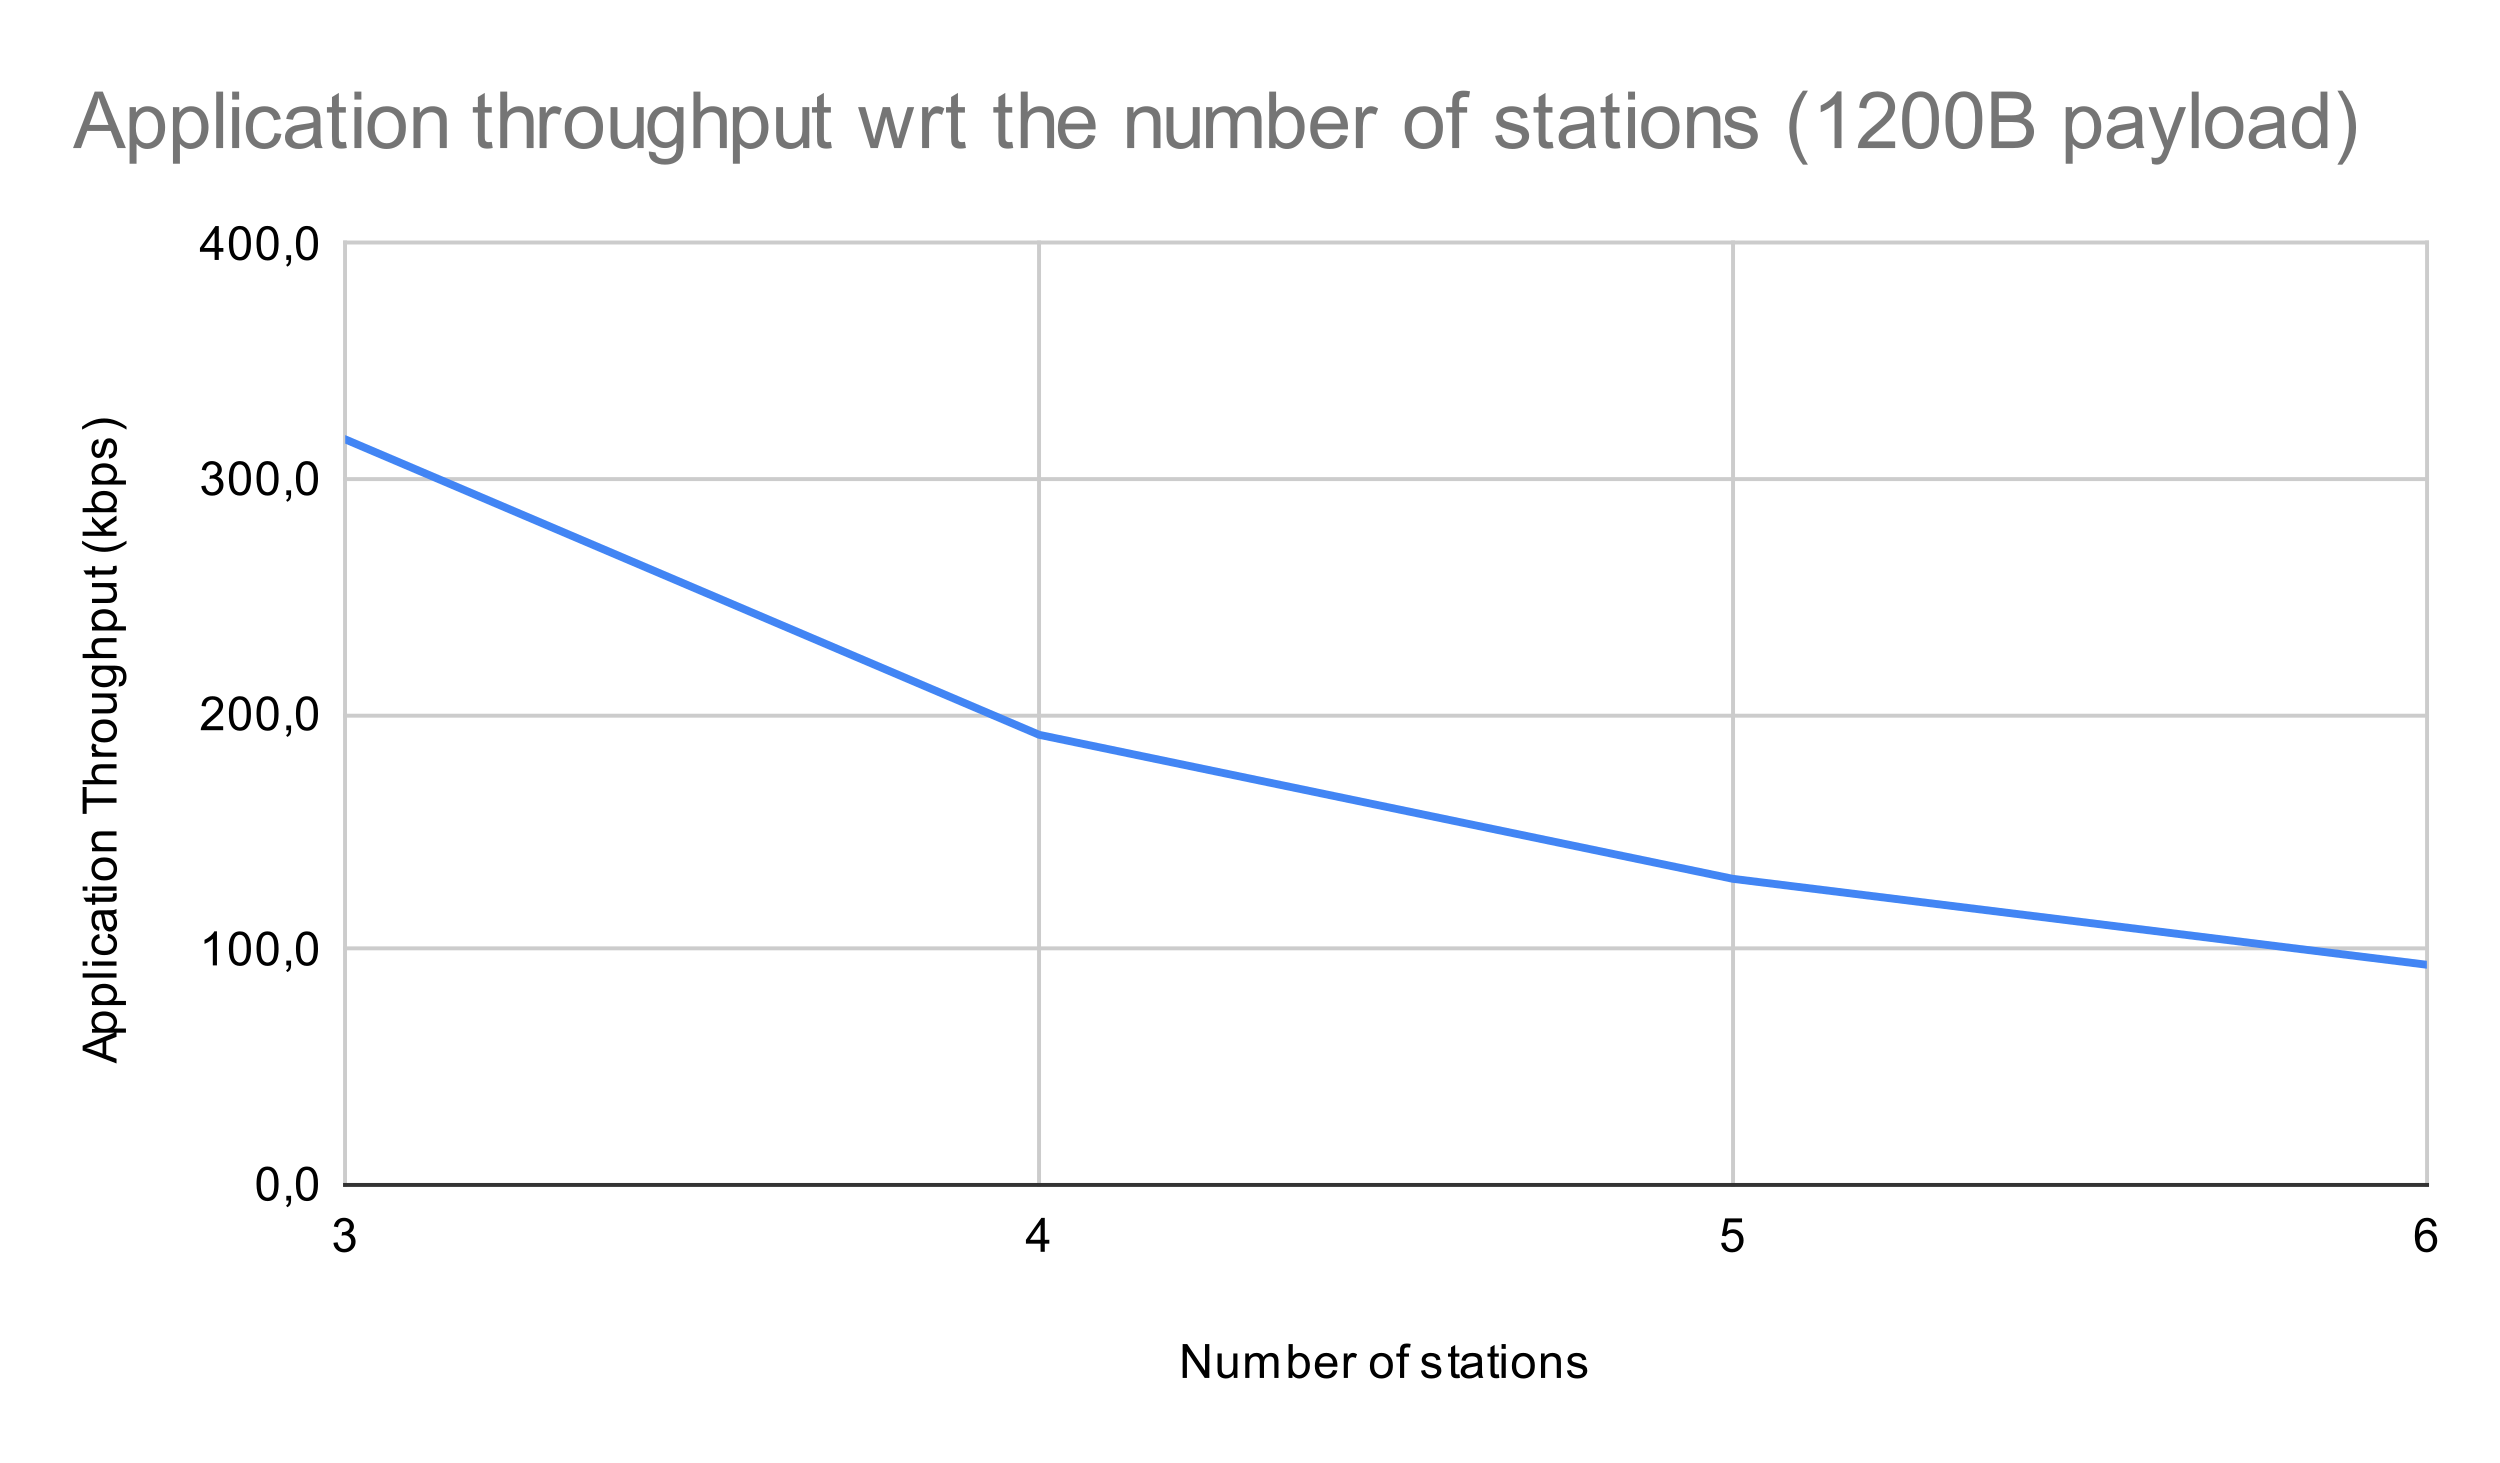 <svg version="1.1" viewBox="0.0 0.0 634.0 371.0" fill="none" stroke="none" stroke-linecap="square" stroke-miterlimit="10" width="634" height="371" xmlns:xlink="http://www.w3.org/1999/xlink" xmlns="http://www.w3.org/2000/svg"><path fill="#ffffff" d="M0 0L634.0 0L634.0 371.0L0 371.0L0 0Z" fill-rule="nonzero"/><path stroke="#cccccc" stroke-width="1.0" stroke-linecap="butt" d="M87.5 61.5L87.5 300.5" fill-rule="nonzero"/><path stroke="#cccccc" stroke-width="1.0" stroke-linecap="butt" d="M263.5 61.5L263.5 300.5" fill-rule="nonzero"/><path stroke="#cccccc" stroke-width="1.0" stroke-linecap="butt" d="M439.5 61.5L439.5 300.5" fill-rule="nonzero"/><path stroke="#cccccc" stroke-width="1.0" stroke-linecap="butt" d="M615.5 61.5L615.5 300.5" fill-rule="nonzero"/><path stroke="#333333" stroke-width="1.0" stroke-linecap="butt" d="M87.5 300.5L615.5 300.5" fill-rule="nonzero"/><path stroke="#cccccc" stroke-width="1.0" stroke-linecap="butt" d="M87.5 240.5L615.5 240.5" fill-rule="nonzero"/><path stroke="#cccccc" stroke-width="1.0" stroke-linecap="butt" d="M87.5 181.5L615.5 181.5" fill-rule="nonzero"/><path stroke="#cccccc" stroke-width="1.0" stroke-linecap="butt" d="M87.5 121.5L615.5 121.5" fill-rule="nonzero"/><path stroke="#cccccc" stroke-width="1.0" stroke-linecap="butt" d="M87.5 61.5L615.5 61.5" fill-rule="nonzero"/><clipPath id="id_0"><path d="M87.55 61.917L615.45 61.917L615.45 300.45L87.55 300.45L87.55 61.917Z" clip-rule="nonzero"/></clipPath><path stroke="#4285f4" stroke-width="2.0" stroke-linecap="butt" clip-path="url(#id_0)" d="M87.55 111.422L263.517 186.345L439.483 222.877L615.45 244.663" fill-rule="nonzero"/><path fill="#000000" fill-opacity="0.0" clip-path="url(#id_0)" d="M90.55 111.422C90.55 113.078 89.207 114.422 87.55 114.422C85.893 114.422 84.55 113.078 84.55 111.422C84.55 109.765 85.893 108.422 87.55 108.422C89.207 108.422 90.55 109.765 90.55 111.422Z" fill-rule="nonzero"/><path fill="#000000" fill-opacity="0.0" clip-path="url(#id_0)" d="M266.517 186.345C266.517 188.001 265.174 189.345 263.517 189.345C261.86 189.345 260.517 188.001 260.517 186.345C260.517 184.688 261.86 183.345 263.517 183.345C265.174 183.345 266.517 184.688 266.517 186.345Z" fill-rule="nonzero"/><path fill="#000000" fill-opacity="0.0" clip-path="url(#id_0)" d="M442.483 222.877C442.483 224.533 441.14 225.877 439.483 225.877C437.826 225.877 436.483 224.533 436.483 222.877C436.483 221.22 437.826 219.877 439.483 219.877C441.14 219.877 442.483 221.22 442.483 222.877Z" fill-rule="nonzero"/><path fill="#000000" fill-opacity="0.0" clip-path="url(#id_0)" d="M618.45 244.663C618.45 246.319 617.107 247.663 615.45 247.663C613.793 247.663 612.45 246.319 612.45 244.663C612.45 243.006 613.793 241.663 615.45 241.663C617.107 241.663 618.45 243.006 618.45 244.663Z" fill-rule="nonzero"/><path fill="#000000" d="M299.922 349.45L299.922 340.856L301.078 340.856L305.594 347.606L305.594 340.856L306.688 340.856L306.688 349.45L305.516 349.45L301.0 342.7L301.0 349.45L299.922 349.45ZM312.875 349.45L312.875 348.528Q312.141 349.591 310.891 349.591Q310.344 349.591 309.859 349.387Q309.391 349.169 309.156 348.856Q308.922 348.528 308.828 348.059Q308.766 347.762 308.766 347.075L308.766 343.231L309.828 343.231L309.828 346.684Q309.828 347.497 309.891 347.794Q309.984 348.2 310.297 348.45Q310.625 348.684 311.109 348.684Q311.578 348.684 311.984 348.45Q312.406 348.2 312.578 347.778Q312.766 347.356 312.766 346.559L312.766 343.231L313.812 343.231L313.812 349.45L312.875 349.45ZM315.797 349.45L315.797 343.231L316.734 343.231L316.734 344.106Q317.031 343.637 317.516 343.372Q318.0 343.091 318.625 343.091Q319.312 343.091 319.75 343.372Q320.203 343.653 320.375 344.169Q321.125 343.091 322.297 343.091Q323.234 343.091 323.719 343.606Q324.219 344.106 324.219 345.184L324.219 349.45L323.172 349.45L323.172 345.528Q323.172 344.903 323.062 344.622Q322.969 344.341 322.703 344.169Q322.438 343.997 322.062 343.997Q321.406 343.997 320.969 344.434Q320.547 344.872 320.547 345.841L320.547 349.45L319.484 349.45L319.484 345.403Q319.484 344.7 319.219 344.356Q318.969 343.997 318.391 343.997Q317.938 343.997 317.562 344.231Q317.188 344.466 317.016 344.919Q316.844 345.372 316.844 346.216L316.844 349.45L315.797 349.45ZM327.766 349.45L326.781 349.45L326.781 340.856L327.844 340.856L327.844 343.919Q328.516 343.091 329.547 343.091Q330.125 343.091 330.625 343.325Q331.141 343.544 331.469 343.966Q331.812 344.387 332.0 344.981Q332.188 345.575 332.188 346.247Q332.188 347.841 331.391 348.716Q330.594 349.591 329.5 349.591Q328.391 349.591 327.766 348.669L327.766 349.45ZM327.75 346.294Q327.75 347.403 328.062 347.903Q328.562 348.716 329.406 348.716Q330.094 348.716 330.594 348.122Q331.109 347.528 331.109 346.325Q331.109 345.106 330.625 344.528Q330.141 343.95 329.453 343.95Q328.766 343.95 328.25 344.559Q327.75 345.153 327.75 346.294ZM338.047 347.45L339.141 347.575Q338.891 348.528 338.188 349.059Q337.484 349.591 336.406 349.591Q335.047 349.591 334.234 348.747Q333.438 347.903 333.438 346.387Q333.438 344.825 334.25 343.966Q335.062 343.091 336.344 343.091Q337.594 343.091 338.375 343.934Q339.172 344.778 339.172 346.325Q339.172 346.419 339.172 346.606L334.531 346.606Q334.594 347.637 335.109 348.184Q335.625 348.716 336.406 348.716Q336.984 348.716 337.391 348.419Q337.812 348.106 338.047 347.45ZM334.594 345.747L338.062 345.747Q338.0 344.95 337.672 344.559Q337.156 343.95 336.359 343.95Q335.625 343.95 335.125 344.434Q334.641 344.919 334.594 345.747ZM340.781 349.45L340.781 343.231L341.734 343.231L341.734 344.169Q342.094 343.512 342.391 343.309Q342.703 343.091 343.078 343.091Q343.609 343.091 344.156 343.419L343.797 344.403Q343.406 344.169 343.031 344.169Q342.672 344.169 342.391 344.387Q342.125 344.591 342.016 344.966Q341.828 345.528 341.828 346.184L341.828 349.45L340.781 349.45ZM347.406 346.341Q347.406 344.606 348.359 343.778Q349.156 343.091 350.312 343.091Q351.594 343.091 352.406 343.934Q353.234 344.762 353.234 346.247Q353.234 347.45 352.875 348.137Q352.516 348.825 351.812 349.216Q351.125 349.591 350.312 349.591Q349.016 349.591 348.203 348.762Q347.406 347.919 347.406 346.341ZM348.484 346.341Q348.484 347.528 349.0 348.122Q349.531 348.716 350.312 348.716Q351.109 348.716 351.625 348.122Q352.141 347.528 352.141 346.309Q352.141 345.153 351.609 344.559Q351.094 343.966 350.312 343.966Q349.531 343.966 349.0 344.559Q348.484 345.137 348.484 346.341ZM355.047 349.45L355.047 344.044L354.109 344.044L354.109 343.231L355.047 343.231L355.047 342.559Q355.047 341.934 355.156 341.637Q355.312 341.216 355.688 340.966Q356.078 340.716 356.766 340.716Q357.219 340.716 357.75 340.825L357.594 341.731Q357.266 341.684 356.969 341.684Q356.484 341.684 356.281 341.887Q356.094 342.091 356.094 342.653L356.094 343.231L357.312 343.231L357.312 344.044L356.094 344.044L356.094 349.45L355.047 349.45ZM360.375 347.591L361.406 347.434Q361.5 348.059 361.891 348.387Q362.297 348.716 363.031 348.716Q363.75 348.716 364.094 348.434Q364.453 348.137 364.453 347.731Q364.453 347.372 364.141 347.169Q363.922 347.028 363.062 346.809Q361.906 346.512 361.453 346.309Q361.016 346.091 360.781 345.716Q360.547 345.341 360.547 344.872Q360.547 344.466 360.734 344.106Q360.922 343.747 361.25 343.512Q361.5 343.341 361.922 343.216Q362.344 343.091 362.844 343.091Q363.562 343.091 364.109 343.309Q364.672 343.512 364.938 343.872Q365.203 344.231 365.297 344.825L364.266 344.966Q364.203 344.497 363.859 344.231Q363.531 343.95 362.906 343.95Q362.188 343.95 361.875 344.2Q361.562 344.434 361.562 344.762Q361.562 344.966 361.688 345.122Q361.828 345.294 362.094 345.403Q362.25 345.466 363.031 345.669Q364.156 345.981 364.594 346.169Q365.031 346.356 365.281 346.716Q365.531 347.075 365.531 347.622Q365.531 348.153 365.219 348.622Q364.922 349.075 364.344 349.341Q363.766 349.591 363.031 349.591Q361.812 349.591 361.172 349.091Q360.547 348.575 360.375 347.591ZM370.094 348.512L370.25 349.434Q369.797 349.528 369.453 349.528Q368.875 349.528 368.562 349.356Q368.25 349.169 368.109 348.872Q367.984 348.575 367.984 347.622L367.984 344.044L367.219 344.044L367.219 343.231L367.984 343.231L367.984 341.684L369.031 341.059L369.031 343.231L370.094 343.231L370.094 344.044L369.031 344.044L369.031 347.684Q369.031 348.137 369.078 348.262Q369.141 348.387 369.266 348.466Q369.391 348.544 369.625 348.544Q369.812 348.544 370.094 348.512ZM374.859 348.684Q374.266 349.184 373.719 349.387Q373.188 349.591 372.562 349.591Q371.531 349.591 370.984 349.091Q370.438 348.591 370.438 347.809Q370.438 347.356 370.641 346.981Q370.844 346.591 371.188 346.372Q371.531 346.137 371.953 346.028Q372.25 345.934 372.891 345.856Q374.156 345.716 374.766 345.497Q374.766 345.278 374.766 345.231Q374.766 344.575 374.469 344.309Q374.062 343.966 373.266 343.966Q372.531 343.966 372.172 344.231Q371.812 344.481 371.641 345.137L370.609 344.997Q370.75 344.341 371.078 343.934Q371.406 343.528 372.016 343.309Q372.625 343.091 373.422 343.091Q374.219 343.091 374.719 343.278Q375.219 343.466 375.453 343.747Q375.688 344.028 375.781 344.466Q375.828 344.731 375.828 345.434L375.828 346.841Q375.828 348.309 375.891 348.7Q375.969 349.091 376.172 349.45L375.062 349.45Q374.906 349.122 374.859 348.684ZM374.766 346.325Q374.188 346.559 373.047 346.731Q372.391 346.825 372.125 346.95Q371.859 347.059 371.703 347.278Q371.562 347.497 371.562 347.778Q371.562 348.2 371.875 348.481Q372.203 348.762 372.812 348.762Q373.422 348.762 373.891 348.497Q374.375 348.231 374.594 347.762Q374.766 347.403 374.766 346.716L374.766 346.325ZM380.094 348.512L380.25 349.434Q379.797 349.528 379.453 349.528Q378.875 349.528 378.562 349.356Q378.25 349.169 378.109 348.872Q377.984 348.575 377.984 347.622L377.984 344.044L377.219 344.044L377.219 343.231L377.984 343.231L377.984 341.684L379.031 341.059L379.031 343.231L380.094 343.231L380.094 344.044L379.031 344.044L379.031 347.684Q379.031 348.137 379.078 348.262Q379.141 348.387 379.266 348.466Q379.391 348.544 379.625 348.544Q379.812 348.544 380.094 348.512ZM380.797 342.075L380.797 340.856L381.859 340.856L381.859 342.075L380.797 342.075ZM380.797 349.45L380.797 343.231L381.859 343.231L381.859 349.45L380.797 349.45ZM383.406 346.341Q383.406 344.606 384.359 343.778Q385.156 343.091 386.312 343.091Q387.594 343.091 388.406 343.934Q389.234 344.762 389.234 346.247Q389.234 347.45 388.875 348.137Q388.516 348.825 387.812 349.216Q387.125 349.591 386.312 349.591Q385.016 349.591 384.203 348.762Q383.406 347.919 383.406 346.341ZM384.484 346.341Q384.484 347.528 385.0 348.122Q385.531 348.716 386.312 348.716Q387.109 348.716 387.625 348.122Q388.141 347.528 388.141 346.309Q388.141 345.153 387.609 344.559Q387.094 343.966 386.312 343.966Q385.531 343.966 385.0 344.559Q384.484 345.137 384.484 346.341ZM390.797 349.45L390.797 343.231L391.734 343.231L391.734 344.106Q392.422 343.091 393.719 343.091Q394.281 343.091 394.75 343.294Q395.234 343.497 395.469 343.825Q395.703 344.153 395.797 344.591Q395.844 344.887 395.844 345.622L395.844 349.45L394.797 349.45L394.797 345.669Q394.797 345.012 394.672 344.7Q394.547 344.387 394.234 344.2Q393.922 343.997 393.5 343.997Q392.828 343.997 392.328 344.434Q391.844 344.856 391.844 346.044L391.844 349.45L390.797 349.45ZM397.375 347.591L398.406 347.434Q398.5 348.059 398.891 348.387Q399.297 348.716 400.031 348.716Q400.75 348.716 401.094 348.434Q401.453 348.137 401.453 347.731Q401.453 347.372 401.141 347.169Q400.922 347.028 400.062 346.809Q398.906 346.512 398.453 346.309Q398.016 346.091 397.781 345.716Q397.547 345.341 397.547 344.872Q397.547 344.466 397.734 344.106Q397.922 343.747 398.25 343.512Q398.5 343.341 398.922 343.216Q399.344 343.091 399.844 343.091Q400.562 343.091 401.109 343.309Q401.672 343.512 401.938 343.872Q402.203 344.231 402.297 344.825L401.266 344.966Q401.203 344.497 400.859 344.231Q400.531 343.95 399.906 343.95Q399.188 343.95 398.875 344.2Q398.562 344.434 398.562 344.762Q398.562 344.966 398.688 345.122Q398.828 345.294 399.094 345.403Q399.25 345.466 400.031 345.669Q401.156 345.981 401.594 346.169Q402.031 346.356 402.281 346.716Q402.531 347.075 402.531 347.622Q402.531 348.153 402.219 348.622Q401.922 349.075 401.344 349.341Q400.766 349.591 400.031 349.591Q398.812 349.591 398.172 349.091Q397.547 348.575 397.375 347.591Z" fill-rule="nonzero"/><path fill="#000000" d="M29.55 269.699L20.956 266.402L20.956 265.183L29.55 261.668L29.55 262.949L26.941 263.965L26.941 267.543L29.55 268.496L29.55 269.699ZM26.019 267.215L26.019 264.308L23.644 265.199Q22.566 265.621 21.863 265.808Q22.691 265.98 23.503 266.277L26.019 267.215ZM31.941 261.886L23.331 261.886L23.331 260.933L24.128 260.933Q23.659 260.59 23.425 260.168Q23.191 259.73 23.191 259.121Q23.191 258.324 23.597 257.715Q24.003 257.105 24.753 256.808Q25.503 256.496 26.394 256.496Q27.347 256.496 28.113 256.84Q28.878 257.168 29.284 257.824Q29.691 258.48 29.691 259.199Q29.691 259.73 29.472 260.152Q29.238 260.574 28.909 260.84L31.941 260.84L31.941 261.886ZM26.472 260.933Q27.675 260.933 28.253 260.449Q28.816 259.965 28.816 259.277Q28.816 258.574 28.222 258.074Q27.628 257.574 26.378 257.574Q25.191 257.574 24.613 258.058Q24.019 258.543 24.019 259.23Q24.019 259.902 24.644 260.418Q25.269 260.933 26.472 260.933ZM31.941 254.886L23.331 254.886L23.331 253.933L24.128 253.933Q23.659 253.59 23.425 253.168Q23.191 252.73 23.191 252.121Q23.191 251.324 23.597 250.715Q24.003 250.105 24.753 249.808Q25.503 249.496 26.394 249.496Q27.347 249.496 28.113 249.84Q28.878 250.168 29.284 250.824Q29.691 251.48 29.691 252.199Q29.691 252.73 29.472 253.152Q29.238 253.574 28.909 253.84L31.941 253.84L31.941 254.886ZM26.472 253.933Q27.675 253.933 28.253 253.449Q28.816 252.965 28.816 252.277Q28.816 251.574 28.222 251.074Q27.628 250.574 26.378 250.574Q25.191 250.574 24.613 251.058Q24.019 251.543 24.019 252.23Q24.019 252.902 24.644 253.418Q25.269 253.933 26.472 253.933ZM29.55 247.918L20.956 247.918L20.956 246.855L29.55 246.855L29.55 247.918ZM22.175 244.886L20.956 244.886L20.956 243.824L22.175 243.824L22.175 244.886ZM29.55 244.886L23.331 244.886L23.331 243.824L29.55 243.824L29.55 244.886ZM27.269 237.824L27.409 236.793Q28.472 236.965 29.081 237.668Q29.691 238.371 29.691 239.386Q29.691 240.668 28.863 241.449Q28.019 242.215 26.456 242.215Q25.456 242.215 24.706 241.886Q23.941 241.543 23.566 240.871Q23.191 240.183 23.191 239.371Q23.191 238.371 23.706 237.73Q24.206 237.074 25.159 236.886L25.316 237.918Q24.691 238.058 24.378 238.433Q24.05 238.808 24.05 239.34Q24.05 240.136 24.628 240.636Q25.191 241.136 26.425 241.136Q27.691 241.136 28.253 240.652Q28.816 240.168 28.816 239.402Q28.816 238.777 28.441 238.371Q28.066 237.949 27.269 237.824ZM28.784 231.824Q29.284 232.418 29.488 232.965Q29.691 233.496 29.691 234.121Q29.691 235.152 29.191 235.699Q28.691 236.246 27.909 236.246Q27.456 236.246 27.081 236.043Q26.691 235.84 26.472 235.496Q26.238 235.152 26.128 234.73Q26.034 234.433 25.956 233.793Q25.816 232.527 25.597 231.918Q25.378 231.918 25.331 231.918Q24.675 231.918 24.409 232.215Q24.066 232.621 24.066 233.418Q24.066 234.152 24.331 234.511Q24.581 234.871 25.238 235.043L25.097 236.074Q24.441 235.933 24.034 235.605Q23.628 235.277 23.409 234.668Q23.191 234.058 23.191 233.261Q23.191 232.465 23.378 231.965Q23.566 231.465 23.847 231.23Q24.128 230.996 24.566 230.902Q24.831 230.855 25.534 230.855L26.941 230.855Q28.409 230.855 28.8 230.793Q29.191 230.715 29.55 230.511L29.55 231.621Q29.222 231.777 28.784 231.824ZM26.425 231.918Q26.659 232.496 26.831 233.636Q26.925 234.293 27.05 234.558Q27.159 234.824 27.378 234.98Q27.597 235.121 27.878 235.121Q28.3 235.121 28.581 234.808Q28.863 234.48 28.863 233.871Q28.863 233.261 28.597 232.793Q28.331 232.308 27.863 232.09Q27.503 231.918 26.816 231.918L26.425 231.918ZM28.613 226.59L29.534 226.433Q29.628 226.886 29.628 227.23Q29.628 227.808 29.456 228.121Q29.269 228.433 28.972 228.574Q28.675 228.699 27.722 228.699L24.144 228.699L24.144 229.465L23.331 229.465L23.331 228.699L21.784 228.699L21.159 227.652L23.331 227.652L23.331 226.59L24.144 226.59L24.144 227.652L27.784 227.652Q28.238 227.652 28.363 227.605Q28.488 227.543 28.566 227.418Q28.644 227.293 28.644 227.058Q28.644 226.871 28.613 226.59ZM22.175 225.886L20.956 225.886L20.956 224.824L22.175 224.824L22.175 225.886ZM29.55 225.886L23.331 225.886L23.331 224.824L29.55 224.824L29.55 225.886ZM26.441 223.277Q24.706 223.277 23.878 222.324Q23.191 221.527 23.191 220.371Q23.191 219.09 24.034 218.277Q24.863 217.449 26.347 217.449Q27.55 217.449 28.238 217.808Q28.925 218.168 29.316 218.871Q29.691 219.558 29.691 220.371Q29.691 221.668 28.863 222.48Q28.019 223.277 26.441 223.277ZM26.441 222.199Q27.628 222.199 28.222 221.683Q28.816 221.152 28.816 220.371Q28.816 219.574 28.222 219.058Q27.628 218.543 26.409 218.543Q25.253 218.543 24.659 219.074Q24.066 219.59 24.066 220.371Q24.066 221.152 24.659 221.683Q25.238 222.199 26.441 222.199ZM29.55 215.886L23.331 215.886L23.331 214.949L24.206 214.949Q23.191 214.261 23.191 212.965Q23.191 212.402 23.394 211.933Q23.597 211.449 23.925 211.215Q24.253 210.98 24.691 210.886Q24.988 210.84 25.722 210.84L29.55 210.84L29.55 211.886L25.769 211.886Q25.113 211.886 24.8 212.011Q24.488 212.136 24.3 212.449Q24.097 212.761 24.097 213.183Q24.097 213.855 24.534 214.355Q24.956 214.84 26.144 214.84L29.55 214.84L29.55 215.886ZM29.55 203.574L21.972 203.574L21.972 206.402L20.956 206.402L20.956 199.59L21.972 199.59L21.972 202.433L29.55 202.433L29.55 203.574ZM29.55 198.886L20.956 198.886L20.956 197.84L24.034 197.84Q23.191 197.105 23.191 195.98Q23.191 195.277 23.472 194.777Q23.738 194.261 24.222 194.043Q24.691 193.824 25.613 193.824L29.55 193.824L29.55 194.871L25.613 194.871Q24.816 194.871 24.456 195.215Q24.097 195.558 24.097 196.183Q24.097 196.652 24.347 197.074Q24.581 197.48 25.003 197.668Q25.409 197.84 26.144 197.84L29.55 197.84L29.55 198.886ZM29.55 191.902L23.331 191.902L23.331 190.949L24.269 190.949Q23.613 190.59 23.409 190.293Q23.191 189.98 23.191 189.605Q23.191 189.074 23.519 188.527L24.503 188.886Q24.269 189.277 24.269 189.652Q24.269 190.011 24.488 190.293Q24.691 190.558 25.066 190.668Q25.628 190.855 26.284 190.855L29.55 190.855L29.55 191.902ZM26.441 188.277Q24.706 188.277 23.878 187.324Q23.191 186.527 23.191 185.371Q23.191 184.09 24.034 183.277Q24.863 182.449 26.347 182.449Q27.55 182.449 28.238 182.808Q28.925 183.168 29.316 183.871Q29.691 184.558 29.691 185.371Q29.691 186.668 28.863 187.48Q28.019 188.277 26.441 188.277ZM26.441 187.199Q27.628 187.199 28.222 186.683Q28.816 186.152 28.816 185.371Q28.816 184.574 28.222 184.058Q27.628 183.543 26.409 183.543Q25.253 183.543 24.659 184.074Q24.066 184.59 24.066 185.371Q24.066 186.152 24.659 186.683Q25.238 187.199 26.441 187.199ZM29.55 176.808L28.628 176.808Q29.691 177.543 29.691 178.793Q29.691 179.34 29.488 179.824Q29.269 180.293 28.956 180.527Q28.628 180.761 28.159 180.855Q27.863 180.918 27.175 180.918L23.331 180.918L23.331 179.855L26.784 179.855Q27.597 179.855 27.894 179.793Q28.3 179.699 28.55 179.386Q28.784 179.058 28.784 178.574Q28.784 178.105 28.55 177.699Q28.3 177.277 27.878 177.105Q27.456 176.918 26.659 176.918L23.331 176.918L23.331 175.871L29.55 175.871L29.55 176.808ZM30.066 174.09L30.222 173.058Q30.691 172.996 30.909 172.699Q31.206 172.308 31.206 171.636Q31.206 170.902 30.909 170.511Q30.613 170.105 30.097 169.965Q29.769 169.871 28.738 169.886Q29.55 170.574 29.55 171.605Q29.55 172.886 28.628 173.59Q27.691 174.293 26.409 174.293Q25.519 174.293 24.769 173.98Q24.003 173.652 23.597 173.043Q23.191 172.433 23.191 171.605Q23.191 170.496 24.081 169.777L23.331 169.777L23.331 168.808L28.706 168.808Q30.159 168.808 30.769 169.105Q31.378 169.402 31.722 170.043Q32.081 170.683 32.081 171.621Q32.081 172.73 31.581 173.418Q31.081 174.105 30.066 174.09ZM26.331 173.215Q27.55 173.215 28.113 172.73Q28.675 172.246 28.675 171.511Q28.675 170.777 28.113 170.293Q27.55 169.793 26.363 169.793Q25.222 169.793 24.644 170.308Q24.066 170.808 24.066 171.527Q24.066 172.23 24.644 172.73Q25.206 173.215 26.331 173.215ZM29.55 166.886L20.956 166.886L20.956 165.84L24.034 165.84Q23.191 165.105 23.191 163.98Q23.191 163.277 23.472 162.777Q23.738 162.261 24.222 162.043Q24.691 161.824 25.613 161.824L29.55 161.824L29.55 162.871L25.613 162.871Q24.816 162.871 24.456 163.215Q24.097 163.558 24.097 164.183Q24.097 164.652 24.347 165.074Q24.581 165.48 25.003 165.668Q25.409 165.84 26.144 165.84L29.55 165.84L29.55 166.886ZM31.941 159.886L23.331 159.886L23.331 158.933L24.128 158.933Q23.659 158.59 23.425 158.168Q23.191 157.73 23.191 157.121Q23.191 156.324 23.597 155.715Q24.003 155.105 24.753 154.808Q25.503 154.496 26.394 154.496Q27.347 154.496 28.113 154.84Q28.878 155.168 29.284 155.824Q29.691 156.48 29.691 157.199Q29.691 157.73 29.472 158.152Q29.238 158.574 28.909 158.84L31.941 158.84L31.941 159.886ZM26.472 158.933Q27.675 158.933 28.253 158.449Q28.816 157.965 28.816 157.277Q28.816 156.574 28.222 156.074Q27.628 155.574 26.378 155.574Q25.191 155.574 24.613 156.058Q24.019 156.543 24.019 157.23Q24.019 157.902 24.644 158.418Q25.269 158.933 26.472 158.933ZM29.55 148.808L28.628 148.808Q29.691 149.543 29.691 150.793Q29.691 151.34 29.488 151.824Q29.269 152.293 28.956 152.527Q28.628 152.761 28.159 152.855Q27.863 152.918 27.175 152.918L23.331 152.918L23.331 151.855L26.784 151.855Q27.597 151.855 27.894 151.793Q28.3 151.699 28.55 151.386Q28.784 151.058 28.784 150.574Q28.784 150.105 28.55 149.699Q28.3 149.277 27.878 149.105Q27.456 148.918 26.659 148.918L23.331 148.918L23.331 147.871L29.55 147.871L29.55 148.808ZM28.613 143.59L29.534 143.433Q29.628 143.886 29.628 144.23Q29.628 144.808 29.456 145.121Q29.269 145.433 28.972 145.574Q28.675 145.699 27.722 145.699L24.144 145.699L24.144 146.465L23.331 146.465L23.331 145.699L21.784 145.699L21.159 144.652L23.331 144.652L23.331 143.59L24.144 143.59L24.144 144.652L27.784 144.652Q28.238 144.652 28.363 144.605Q28.488 144.543 28.566 144.418Q28.644 144.293 28.644 144.058Q28.644 143.871 28.613 143.59ZM32.081 137.871Q30.972 138.746 29.503 139.355Q28.019 139.949 26.441 139.949Q25.05 139.949 23.769 139.511Q22.284 138.98 20.816 137.871L20.816 137.121Q22.034 137.824 22.55 138.058Q23.363 138.418 24.238 138.621Q25.331 138.871 26.441 138.871Q29.269 138.871 32.081 137.121L32.081 137.871ZM29.55 135.886L20.956 135.886L20.956 134.824L25.863 134.824L23.331 132.34L23.331 130.965L25.628 133.355L29.55 130.73L29.55 132.027L26.363 134.09L27.081 134.824L29.55 134.824L29.55 135.886ZM29.55 128.918L29.55 129.902L20.956 129.902L20.956 128.84L24.019 128.84Q23.191 128.168 23.191 127.136Q23.191 126.558 23.425 126.058Q23.644 125.543 24.066 125.215Q24.488 124.871 25.081 124.683Q25.675 124.496 26.347 124.496Q27.941 124.496 28.816 125.293Q29.691 126.09 29.691 127.183Q29.691 128.293 28.769 128.918L29.55 128.918ZM26.394 128.933Q27.503 128.933 28.003 128.621Q28.816 128.121 28.816 127.277Q28.816 126.59 28.222 126.09Q27.628 125.574 26.425 125.574Q25.206 125.574 24.628 126.058Q24.05 126.543 24.05 127.23Q24.05 127.918 24.659 128.433Q25.253 128.933 26.394 128.933ZM31.941 122.886L23.331 122.886L23.331 121.933L24.128 121.933Q23.659 121.59 23.425 121.168Q23.191 120.73 23.191 120.121Q23.191 119.324 23.597 118.715Q24.003 118.105 24.753 117.808Q25.503 117.496 26.394 117.496Q27.347 117.496 28.113 117.84Q28.878 118.168 29.284 118.824Q29.691 119.48 29.691 120.199Q29.691 120.73 29.472 121.152Q29.238 121.574 28.909 121.84L31.941 121.84L31.941 122.886ZM26.472 121.933Q27.675 121.933 28.253 121.449Q28.816 120.965 28.816 120.277Q28.816 119.574 28.222 119.074Q27.628 118.574 26.378 118.574Q25.191 118.574 24.613 119.058Q24.019 119.543 24.019 120.23Q24.019 120.902 24.644 121.418Q25.269 121.933 26.472 121.933ZM27.691 116.308L27.534 115.277Q28.159 115.183 28.488 114.793Q28.816 114.386 28.816 113.652Q28.816 112.933 28.534 112.59Q28.238 112.23 27.831 112.23Q27.472 112.23 27.269 112.543Q27.128 112.761 26.909 113.621Q26.613 114.777 26.409 115.23Q26.191 115.668 25.816 115.902Q25.441 116.136 24.972 116.136Q24.566 116.136 24.206 115.949Q23.847 115.761 23.613 115.433Q23.441 115.183 23.316 114.761Q23.191 114.34 23.191 113.84Q23.191 113.121 23.409 112.574Q23.613 112.011 23.972 111.746Q24.331 111.48 24.925 111.386L25.066 112.418Q24.597 112.48 24.331 112.824Q24.05 113.152 24.05 113.777Q24.05 114.496 24.3 114.808Q24.534 115.121 24.863 115.121Q25.066 115.121 25.222 114.996Q25.394 114.855 25.503 114.59Q25.566 114.433 25.769 113.652Q26.081 112.527 26.269 112.09Q26.456 111.652 26.816 111.402Q27.175 111.152 27.722 111.152Q28.253 111.152 28.722 111.465Q29.175 111.761 29.441 112.34Q29.691 112.918 29.691 113.652Q29.691 114.871 29.191 115.511Q28.675 116.136 27.691 116.308ZM32.081 108.199L32.081 108.949Q29.269 107.199 26.441 107.199Q25.347 107.199 24.253 107.449Q23.378 107.652 22.566 108.011Q22.05 108.246 20.816 108.949L20.816 108.199Q22.284 107.105 23.769 106.574Q25.05 106.121 26.441 106.121Q28.019 106.121 29.503 106.73Q30.972 107.34 32.081 108.199Z" fill-rule="nonzero"/><path fill="#000000" d="M65.05 300.216Q65.05 298.684 65.362 297.762Q65.675 296.825 66.284 296.325Q66.909 295.825 67.847 295.825Q68.534 295.825 69.05 296.106Q69.581 296.387 69.925 296.919Q70.269 297.434 70.456 298.184Q70.644 298.934 70.644 300.216Q70.644 301.731 70.331 302.653Q70.034 303.575 69.409 304.091Q68.8 304.591 67.847 304.591Q66.612 304.591 65.894 303.7Q65.05 302.637 65.05 300.216ZM66.128 300.216Q66.128 302.325 66.628 303.028Q67.128 303.731 67.847 303.731Q68.581 303.731 69.066 303.028Q69.566 302.325 69.566 300.216Q69.566 298.091 69.066 297.403Q68.581 296.7 67.831 296.7Q67.112 296.7 66.675 297.309Q66.128 298.091 66.128 300.216ZM72.612 304.45L72.612 303.247L73.816 303.247L73.816 304.45Q73.816 305.106 73.581 305.512Q73.347 305.934 72.847 306.153L72.55 305.7Q72.878 305.559 73.034 305.262Q73.191 304.981 73.222 304.45L72.612 304.45ZM75.05 300.216Q75.05 298.684 75.362 297.762Q75.675 296.825 76.284 296.325Q76.909 295.825 77.847 295.825Q78.534 295.825 79.05 296.106Q79.581 296.387 79.925 296.919Q80.269 297.434 80.456 298.184Q80.644 298.934 80.644 300.216Q80.644 301.731 80.331 302.653Q80.034 303.575 79.409 304.091Q78.8 304.591 77.847 304.591Q76.612 304.591 75.894 303.7Q75.05 302.637 75.05 300.216ZM76.128 300.216Q76.128 302.325 76.628 303.028Q77.128 303.731 77.847 303.731Q78.581 303.731 79.066 303.028Q79.566 302.325 79.566 300.216Q79.566 298.091 79.066 297.403Q78.581 296.7 77.831 296.7Q77.112 296.7 76.675 297.309Q76.128 298.091 76.128 300.216Z" fill-rule="nonzero"/><path fill="#000000" d="M55.019 244.817L53.972 244.817L53.972 238.098Q53.581 238.457 52.956 238.832Q52.347 239.192 51.862 239.364L51.862 238.348Q52.737 237.926 53.394 237.348Q54.066 236.754 54.347 236.192L55.019 236.192L55.019 244.817ZM58.05 240.582Q58.05 239.051 58.362 238.129Q58.675 237.192 59.284 236.692Q59.909 236.192 60.847 236.192Q61.534 236.192 62.05 236.473Q62.581 236.754 62.925 237.285Q63.269 237.801 63.456 238.551Q63.644 239.301 63.644 240.582Q63.644 242.098 63.331 243.02Q63.034 243.942 62.409 244.457Q61.8 244.957 60.847 244.957Q59.612 244.957 58.894 244.067Q58.05 243.004 58.05 240.582ZM59.128 240.582Q59.128 242.692 59.628 243.395Q60.128 244.098 60.847 244.098Q61.581 244.098 62.066 243.395Q62.566 242.692 62.566 240.582Q62.566 238.457 62.066 237.77Q61.581 237.067 60.831 237.067Q60.112 237.067 59.675 237.676Q59.128 238.457 59.128 240.582ZM65.05 240.582Q65.05 239.051 65.362 238.129Q65.675 237.192 66.284 236.692Q66.909 236.192 67.847 236.192Q68.534 236.192 69.05 236.473Q69.581 236.754 69.925 237.285Q70.269 237.801 70.456 238.551Q70.644 239.301 70.644 240.582Q70.644 242.098 70.331 243.02Q70.034 243.942 69.409 244.457Q68.8 244.957 67.847 244.957Q66.612 244.957 65.894 244.067Q65.05 243.004 65.05 240.582ZM66.128 240.582Q66.128 242.692 66.628 243.395Q67.128 244.098 67.847 244.098Q68.581 244.098 69.066 243.395Q69.566 242.692 69.566 240.582Q69.566 238.457 69.066 237.77Q68.581 237.067 67.831 237.067Q67.112 237.067 66.675 237.676Q66.128 238.457 66.128 240.582ZM72.612 244.817L72.612 243.614L73.816 243.614L73.816 244.817Q73.816 245.473 73.581 245.879Q73.347 246.301 72.847 246.52L72.55 246.067Q72.878 245.926 73.034 245.629Q73.191 245.348 73.222 244.817L72.612 244.817ZM75.05 240.582Q75.05 239.051 75.362 238.129Q75.675 237.192 76.284 236.692Q76.909 236.192 77.847 236.192Q78.534 236.192 79.05 236.473Q79.581 236.754 79.925 237.285Q80.269 237.801 80.456 238.551Q80.644 239.301 80.644 240.582Q80.644 242.098 80.331 243.02Q80.034 243.942 79.409 244.457Q78.8 244.957 77.847 244.957Q76.612 244.957 75.894 244.067Q75.05 243.004 75.05 240.582ZM76.128 240.582Q76.128 242.692 76.628 243.395Q77.128 244.098 77.847 244.098Q78.581 244.098 79.066 243.395Q79.566 242.692 79.566 240.582Q79.566 238.457 79.066 237.77Q78.581 237.067 77.831 237.067Q77.112 237.067 76.675 237.676Q76.128 238.457 76.128 240.582Z" fill-rule="nonzero"/><path fill="#000000" d="M56.597 184.168L56.597 185.183L50.909 185.183Q50.909 184.808 51.034 184.449Q51.253 183.871 51.722 183.308Q52.206 182.746 53.112 182.011Q54.519 180.855 55.003 180.183Q55.503 179.511 55.503 178.918Q55.503 178.293 55.05 177.871Q54.597 177.433 53.878 177.433Q53.112 177.433 52.659 177.886Q52.206 178.34 52.191 179.152L51.112 179.043Q51.222 177.824 51.941 177.199Q52.675 176.558 53.909 176.558Q55.144 176.558 55.862 177.246Q56.581 177.933 56.581 178.949Q56.581 179.465 56.362 179.965Q56.159 180.449 55.659 181.011Q55.175 181.558 54.05 182.511Q53.097 183.308 52.816 183.605Q52.55 183.886 52.378 184.168L56.597 184.168ZM58.05 180.949Q58.05 179.418 58.362 178.496Q58.675 177.558 59.284 177.058Q59.909 176.558 60.847 176.558Q61.534 176.558 62.05 176.84Q62.581 177.121 62.925 177.652Q63.269 178.168 63.456 178.918Q63.644 179.668 63.644 180.949Q63.644 182.465 63.331 183.386Q63.034 184.308 62.409 184.824Q61.8 185.324 60.847 185.324Q59.612 185.324 58.894 184.433Q58.05 183.371 58.05 180.949ZM59.128 180.949Q59.128 183.058 59.628 183.761Q60.128 184.465 60.847 184.465Q61.581 184.465 62.066 183.761Q62.566 183.058 62.566 180.949Q62.566 178.824 62.066 178.136Q61.581 177.433 60.831 177.433Q60.112 177.433 59.675 178.043Q59.128 178.824 59.128 180.949ZM65.05 180.949Q65.05 179.418 65.362 178.496Q65.675 177.558 66.284 177.058Q66.909 176.558 67.847 176.558Q68.534 176.558 69.05 176.84Q69.581 177.121 69.925 177.652Q70.269 178.168 70.456 178.918Q70.644 179.668 70.644 180.949Q70.644 182.465 70.331 183.386Q70.034 184.308 69.409 184.824Q68.8 185.324 67.847 185.324Q66.612 185.324 65.894 184.433Q65.05 183.371 65.05 180.949ZM66.128 180.949Q66.128 183.058 66.628 183.761Q67.128 184.465 67.847 184.465Q68.581 184.465 69.066 183.761Q69.566 183.058 69.566 180.949Q69.566 178.824 69.066 178.136Q68.581 177.433 67.831 177.433Q67.112 177.433 66.675 178.043Q66.128 178.824 66.128 180.949ZM72.612 185.183L72.612 183.98L73.816 183.98L73.816 185.183Q73.816 185.84 73.581 186.246Q73.347 186.668 72.847 186.886L72.55 186.433Q72.878 186.293 73.034 185.996Q73.191 185.715 73.222 185.183L72.612 185.183ZM75.05 180.949Q75.05 179.418 75.362 178.496Q75.675 177.558 76.284 177.058Q76.909 176.558 77.847 176.558Q78.534 176.558 79.05 176.84Q79.581 177.121 79.925 177.652Q80.269 178.168 80.456 178.918Q80.644 179.668 80.644 180.949Q80.644 182.465 80.331 183.386Q80.034 184.308 79.409 184.824Q78.8 185.324 77.847 185.324Q76.612 185.324 75.894 184.433Q75.05 183.371 75.05 180.949ZM76.128 180.949Q76.128 183.058 76.628 183.761Q77.128 184.465 77.847 184.465Q78.581 184.465 79.066 183.761Q79.566 183.058 79.566 180.949Q79.566 178.824 79.066 178.136Q78.581 177.433 77.831 177.433Q77.112 177.433 76.675 178.043Q76.128 178.824 76.128 180.949Z" fill-rule="nonzero"/><path fill="#000000" d="M51.05 123.284L52.112 123.144Q52.284 124.034 52.722 124.441Q53.159 124.831 53.784 124.831Q54.534 124.831 55.05 124.316Q55.566 123.8 55.566 123.034Q55.566 122.316 55.081 121.847Q54.612 121.362 53.878 121.362Q53.581 121.362 53.128 121.487L53.253 120.55Q53.362 120.566 53.425 120.566Q54.097 120.566 54.628 120.222Q55.175 119.862 55.175 119.128Q55.175 118.55 54.784 118.175Q54.394 117.784 53.769 117.784Q53.159 117.784 52.737 118.175Q52.331 118.566 52.222 119.331L51.159 119.144Q51.347 118.097 52.034 117.519Q52.722 116.925 53.737 116.925Q54.441 116.925 55.034 117.237Q55.628 117.534 55.941 118.05Q56.253 118.566 56.253 119.159Q56.253 119.706 55.956 120.175Q55.659 120.628 55.081 120.894Q55.831 121.066 56.253 121.628Q56.675 122.175 56.675 123.019Q56.675 124.144 55.847 124.925Q55.034 125.706 53.784 125.706Q52.659 125.706 51.909 125.034Q51.159 124.347 51.05 123.284ZM58.05 121.316Q58.05 119.784 58.362 118.862Q58.675 117.925 59.284 117.425Q59.909 116.925 60.847 116.925Q61.534 116.925 62.05 117.206Q62.581 117.487 62.925 118.019Q63.269 118.534 63.456 119.284Q63.644 120.034 63.644 121.316Q63.644 122.831 63.331 123.753Q63.034 124.675 62.409 125.191Q61.8 125.691 60.847 125.691Q59.612 125.691 58.894 124.8Q58.05 123.737 58.05 121.316ZM59.128 121.316Q59.128 123.425 59.628 124.128Q60.128 124.831 60.847 124.831Q61.581 124.831 62.066 124.128Q62.566 123.425 62.566 121.316Q62.566 119.191 62.066 118.503Q61.581 117.8 60.831 117.8Q60.112 117.8 59.675 118.409Q59.128 119.191 59.128 121.316ZM65.05 121.316Q65.05 119.784 65.362 118.862Q65.675 117.925 66.284 117.425Q66.909 116.925 67.847 116.925Q68.534 116.925 69.05 117.206Q69.581 117.487 69.925 118.019Q70.269 118.534 70.456 119.284Q70.644 120.034 70.644 121.316Q70.644 122.831 70.331 123.753Q70.034 124.675 69.409 125.191Q68.8 125.691 67.847 125.691Q66.612 125.691 65.894 124.8Q65.05 123.737 65.05 121.316ZM66.128 121.316Q66.128 123.425 66.628 124.128Q67.128 124.831 67.847 124.831Q68.581 124.831 69.066 124.128Q69.566 123.425 69.566 121.316Q69.566 119.191 69.066 118.503Q68.581 117.8 67.831 117.8Q67.112 117.8 66.675 118.409Q66.128 119.191 66.128 121.316ZM72.612 125.55L72.612 124.347L73.816 124.347L73.816 125.55Q73.816 126.206 73.581 126.612Q73.347 127.034 72.847 127.253L72.55 126.8Q72.878 126.659 73.034 126.362Q73.191 126.081 73.222 125.55L72.612 125.55ZM75.05 121.316Q75.05 119.784 75.362 118.862Q75.675 117.925 76.284 117.425Q76.909 116.925 77.847 116.925Q78.534 116.925 79.05 117.206Q79.581 117.487 79.925 118.019Q80.269 118.534 80.456 119.284Q80.644 120.034 80.644 121.316Q80.644 122.831 80.331 123.753Q80.034 124.675 79.409 125.191Q78.8 125.691 77.847 125.691Q76.612 125.691 75.894 124.8Q75.05 123.737 75.05 121.316ZM76.128 121.316Q76.128 123.425 76.628 124.128Q77.128 124.831 77.847 124.831Q78.581 124.831 79.066 124.128Q79.566 123.425 79.566 121.316Q79.566 119.191 79.066 118.503Q78.581 117.8 77.831 117.8Q77.112 117.8 76.675 118.409Q76.128 119.191 76.128 121.316Z" fill-rule="nonzero"/><path fill="#000000" d="M54.425 65.917L54.425 63.854L50.706 63.854L50.706 62.885L54.628 57.323L55.487 57.323L55.487 62.885L56.644 62.885L56.644 63.854L55.487 63.854L55.487 65.917L54.425 65.917ZM54.425 62.885L54.425 59.026L51.737 62.885L54.425 62.885ZM58.05 61.682Q58.05 60.151 58.362 59.229Q58.675 58.292 59.284 57.792Q59.909 57.292 60.847 57.292Q61.534 57.292 62.05 57.573Q62.581 57.854 62.925 58.385Q63.269 58.901 63.456 59.651Q63.644 60.401 63.644 61.682Q63.644 63.198 63.331 64.12Q63.034 65.042 62.409 65.557Q61.8 66.057 60.847 66.057Q59.612 66.057 58.894 65.167Q58.05 64.104 58.05 61.682ZM59.128 61.682Q59.128 63.792 59.628 64.495Q60.128 65.198 60.847 65.198Q61.581 65.198 62.066 64.495Q62.566 63.792 62.566 61.682Q62.566 59.557 62.066 58.87Q61.581 58.167 60.831 58.167Q60.112 58.167 59.675 58.776Q59.128 59.557 59.128 61.682ZM65.05 61.682Q65.05 60.151 65.362 59.229Q65.675 58.292 66.284 57.792Q66.909 57.292 67.847 57.292Q68.534 57.292 69.05 57.573Q69.581 57.854 69.925 58.385Q70.269 58.901 70.456 59.651Q70.644 60.401 70.644 61.682Q70.644 63.198 70.331 64.12Q70.034 65.042 69.409 65.557Q68.8 66.057 67.847 66.057Q66.612 66.057 65.894 65.167Q65.05 64.104 65.05 61.682ZM66.128 61.682Q66.128 63.792 66.628 64.495Q67.128 65.198 67.847 65.198Q68.581 65.198 69.066 64.495Q69.566 63.792 69.566 61.682Q69.566 59.557 69.066 58.87Q68.581 58.167 67.831 58.167Q67.112 58.167 66.675 58.776Q66.128 59.557 66.128 61.682ZM72.612 65.917L72.612 64.714L73.816 64.714L73.816 65.917Q73.816 66.573 73.581 66.979Q73.347 67.401 72.847 67.62L72.55 67.167Q72.878 67.026 73.034 66.729Q73.191 66.448 73.222 65.917L72.612 65.917ZM75.05 61.682Q75.05 60.151 75.362 59.229Q75.675 58.292 76.284 57.792Q76.909 57.292 77.847 57.292Q78.534 57.292 79.05 57.573Q79.581 57.854 79.925 58.385Q80.269 58.901 80.456 59.651Q80.644 60.401 80.644 61.682Q80.644 63.198 80.331 64.12Q80.034 65.042 79.409 65.557Q78.8 66.057 77.847 66.057Q76.612 66.057 75.894 65.167Q75.05 64.104 75.05 61.682ZM76.128 61.682Q76.128 63.792 76.628 64.495Q77.128 65.198 77.847 65.198Q78.581 65.198 79.066 64.495Q79.566 63.792 79.566 61.682Q79.566 59.557 79.066 58.87Q78.581 58.167 77.831 58.167Q77.112 58.167 76.675 58.776Q76.128 59.557 76.128 61.682Z" fill-rule="nonzero"/><path fill="#000000" d="M84.55 315.184L85.612 315.044Q85.784 315.934 86.222 316.341Q86.659 316.731 87.284 316.731Q88.034 316.731 88.55 316.216Q89.066 315.7 89.066 314.934Q89.066 314.216 88.581 313.747Q88.112 313.262 87.378 313.262Q87.081 313.262 86.628 313.387L86.753 312.45Q86.862 312.466 86.925 312.466Q87.597 312.466 88.128 312.122Q88.675 311.762 88.675 311.028Q88.675 310.45 88.284 310.075Q87.894 309.684 87.269 309.684Q86.659 309.684 86.237 310.075Q85.831 310.466 85.722 311.231L84.659 311.044Q84.847 309.997 85.534 309.419Q86.222 308.825 87.237 308.825Q87.941 308.825 88.534 309.137Q89.128 309.434 89.441 309.95Q89.753 310.466 89.753 311.059Q89.753 311.606 89.456 312.075Q89.159 312.528 88.581 312.794Q89.331 312.966 89.753 313.528Q90.175 314.075 90.175 314.919Q90.175 316.044 89.347 316.825Q88.534 317.606 87.284 317.606Q86.159 317.606 85.409 316.934Q84.659 316.247 84.55 315.184Z" fill-rule="nonzero"/><path fill="#000000" d="M263.892 317.45L263.892 315.387L260.173 315.387L260.173 314.419L264.095 308.856L264.954 308.856L264.954 314.419L266.11 314.419L266.11 315.387L264.954 315.387L264.954 317.45L263.892 317.45ZM263.892 314.419L263.892 310.559L261.204 314.419L263.892 314.419Z" fill-rule="nonzero"/><path fill="#000000" d="M436.483 315.2L437.593 315.106Q437.718 315.919 438.155 316.325Q438.608 316.731 439.249 316.731Q439.999 316.731 440.53 316.153Q441.061 315.575 441.061 314.637Q441.061 313.731 440.546 313.216Q440.046 312.684 439.218 312.684Q438.718 312.684 438.296 312.919Q437.89 313.153 437.655 313.512L436.671 313.387L437.499 308.981L441.78 308.981L441.78 309.981L438.343 309.981L437.89 312.294Q438.655 311.747 439.499 311.747Q440.624 311.747 441.39 312.528Q442.171 313.309 442.171 314.544Q442.171 315.7 441.499 316.559Q440.671 317.591 439.249 317.591Q438.077 317.591 437.327 316.934Q436.593 316.278 436.483 315.2Z" fill-rule="nonzero"/><path fill="#000000" d="M617.919 310.966L616.872 311.044Q616.731 310.419 616.481 310.137Q616.044 309.684 615.419 309.684Q614.919 309.684 614.528 309.966Q614.044 310.341 613.747 311.044Q613.466 311.731 613.45 313.012Q613.825 312.434 614.372 312.153Q614.934 311.872 615.544 311.872Q616.591 311.872 617.325 312.653Q618.075 313.434 618.075 314.653Q618.075 315.466 617.716 316.169Q617.372 316.856 616.763 317.231Q616.153 317.591 615.388 317.591Q614.059 317.591 613.231 316.622Q612.403 315.653 612.403 313.434Q612.403 310.934 613.325 309.809Q614.122 308.825 615.481 308.825Q616.497 308.825 617.138 309.403Q617.794 309.966 617.919 310.966ZM613.622 314.669Q613.622 315.216 613.841 315.716Q614.075 316.2 614.481 316.466Q614.903 316.731 615.372 316.731Q616.028 316.731 616.513 316.2Q616.997 315.653 616.997 314.731Q616.997 313.841 616.513 313.325Q616.044 312.809 615.325 312.809Q614.606 312.809 614.106 313.325Q613.622 313.841 613.622 314.669Z" fill-rule="nonzero"/><path fill="#757575" d="M18.519 37.55L24.019 23.238L26.066 23.238L31.925 37.55L29.769 37.55L28.097 33.206L22.113 33.206L20.534 37.55L18.519 37.55ZM22.659 31.675L27.503 31.675L26.019 27.706Q25.331 25.894 25.003 24.738Q24.722 26.113 24.222 27.472L22.659 31.675ZM32.862 41.519L32.862 27.175L34.472 27.175L34.472 28.519Q35.034 27.738 35.737 27.347Q36.456 26.941 37.472 26.941Q38.8 26.941 39.816 27.628Q40.831 28.316 41.347 29.566Q41.878 30.8 41.878 32.284Q41.878 33.878 41.3 35.159Q40.737 36.425 39.644 37.112Q38.55 37.784 37.347 37.784Q36.472 37.784 35.769 37.409Q35.081 37.034 34.628 36.472L34.628 41.519L32.862 41.519ZM34.456 32.425Q34.456 34.425 35.269 35.378Q36.081 36.331 37.237 36.331Q38.409 36.331 39.237 35.347Q40.081 34.362 40.081 32.269Q40.081 30.3 39.253 29.316Q38.441 28.316 37.316 28.316Q36.191 28.316 35.316 29.378Q34.456 30.425 34.456 32.425ZM43.862 41.519L43.862 27.175L45.472 27.175L45.472 28.519Q46.034 27.738 46.737 27.347Q47.456 26.941 48.472 26.941Q49.8 26.941 50.816 27.628Q51.831 28.316 52.347 29.566Q52.878 30.8 52.878 32.284Q52.878 33.878 52.3 35.159Q51.737 36.425 50.644 37.112Q49.55 37.784 48.347 37.784Q47.472 37.784 46.769 37.409Q46.081 37.034 45.628 36.472L45.628 41.519L43.862 41.519ZM45.456 32.425Q45.456 34.425 46.269 35.378Q47.081 36.331 48.237 36.331Q49.409 36.331 50.237 35.347Q51.081 34.362 51.081 32.269Q51.081 30.3 50.253 29.316Q49.441 28.316 48.316 28.316Q47.191 28.316 46.316 29.378Q45.456 30.425 45.456 32.425ZM54.831 37.55L54.831 23.238L56.581 23.238L56.581 37.55L54.831 37.55ZM58.878 25.253L58.878 23.238L60.644 23.238L60.644 25.253L58.878 25.253ZM58.878 37.55L58.878 27.175L60.644 27.175L60.644 37.55L58.878 37.55ZM69.644 33.753L71.362 33.972Q71.081 35.769 69.909 36.784Q68.753 37.784 67.05 37.784Q64.925 37.784 63.628 36.394Q62.331 35.003 62.331 32.409Q62.331 30.722 62.878 29.472Q63.441 28.206 64.581 27.581Q65.722 26.941 67.066 26.941Q68.753 26.941 69.816 27.8Q70.894 28.659 71.206 30.222L69.487 30.488Q69.253 29.441 68.628 28.925Q68.003 28.394 67.128 28.394Q65.8 28.394 64.972 29.347Q64.144 30.3 64.144 32.347Q64.144 34.441 64.941 35.394Q65.737 36.331 67.034 36.331Q68.066 36.331 68.753 35.706Q69.456 35.066 69.644 33.753ZM79.644 36.269Q78.659 37.097 77.753 37.441Q76.847 37.784 75.816 37.784Q74.112 37.784 73.191 36.956Q72.269 36.112 72.269 34.816Q72.269 34.05 72.612 33.425Q72.972 32.8 73.534 32.425Q74.097 32.034 74.8 31.831Q75.316 31.706 76.362 31.566Q78.487 31.316 79.487 30.972Q79.503 30.613 79.503 30.503Q79.503 29.441 79.003 28.988Q78.331 28.394 77.003 28.394Q75.753 28.394 75.159 28.831Q74.581 29.269 74.3 30.378L72.581 30.144Q72.816 29.034 73.347 28.363Q73.878 27.675 74.894 27.316Q75.909 26.941 77.253 26.941Q78.581 26.941 79.409 27.253Q80.237 27.566 80.628 28.05Q81.019 28.519 81.175 29.238Q81.269 29.691 81.269 30.863L81.269 33.206Q81.269 35.659 81.378 36.316Q81.487 36.956 81.831 37.55L79.987 37.55Q79.722 37.003 79.644 36.269ZM79.487 32.347Q78.534 32.737 76.612 33.003Q75.534 33.159 75.081 33.362Q74.644 33.55 74.394 33.925Q74.144 34.3 74.144 34.769Q74.144 35.472 74.675 35.941Q75.206 36.409 76.237 36.409Q77.253 36.409 78.034 35.972Q78.831 35.519 79.206 34.753Q79.487 34.144 79.487 32.987L79.487 32.347ZM87.706 35.972L87.956 37.534Q87.222 37.691 86.628 37.691Q85.675 37.691 85.144 37.394Q84.628 37.081 84.409 36.597Q84.191 36.097 84.191 34.519L84.191 28.55L82.909 28.55L82.909 27.175L84.191 27.175L84.191 24.613L85.941 23.55L85.941 27.175L87.706 27.175L87.706 28.55L85.941 28.55L85.941 34.612Q85.941 35.362 86.034 35.581Q86.128 35.784 86.331 35.925Q86.55 36.05 86.941 36.05Q87.222 36.05 87.706 35.972ZM89.878 25.253L89.878 23.238L91.644 23.238L91.644 25.253L89.878 25.253ZM89.878 37.55L89.878 27.175L91.644 27.175L91.644 37.55L89.878 37.55ZM93.222 32.362Q93.222 29.488 94.816 28.097Q96.159 26.941 98.081 26.941Q100.222 26.941 101.566 28.347Q102.925 29.753 102.925 32.222Q102.925 34.222 102.331 35.378Q101.737 36.519 100.581 37.159Q99.441 37.784 98.081 37.784Q95.894 37.784 94.55 36.394Q93.222 34.987 93.222 32.362ZM95.019 32.362Q95.019 34.362 95.878 35.347Q96.753 36.331 98.081 36.331Q99.394 36.331 100.253 35.347Q101.128 34.347 101.128 32.3Q101.128 30.378 100.253 29.394Q99.378 28.394 98.081 28.394Q96.753 28.394 95.878 29.394Q95.019 30.378 95.019 32.362ZM104.862 37.55L104.862 27.175L106.456 27.175L106.456 28.659Q107.597 26.941 109.753 26.941Q110.691 26.941 111.472 27.284Q112.269 27.613 112.659 28.159Q113.05 28.706 113.206 29.456Q113.3 29.956 113.3 31.175L113.3 37.55L111.534 37.55L111.534 31.238Q111.534 30.159 111.331 29.628Q111.128 29.097 110.597 28.784Q110.081 28.472 109.378 28.472Q108.253 28.472 107.441 29.191Q106.628 29.894 106.628 31.878L106.628 37.55L104.862 37.55ZM124.706 35.972L124.956 37.534Q124.222 37.691 123.628 37.691Q122.675 37.691 122.144 37.394Q121.628 37.081 121.409 36.597Q121.191 36.097 121.191 34.519L121.191 28.55L119.909 28.55L119.909 27.175L121.191 27.175L121.191 24.613L122.941 23.55L122.941 27.175L124.706 27.175L124.706 28.55L122.941 28.55L122.941 34.612Q122.941 35.362 123.034 35.581Q123.128 35.784 123.331 35.925Q123.55 36.05 123.941 36.05Q124.222 36.05 124.706 35.972ZM126.862 37.55L126.862 23.238L128.628 23.238L128.628 28.363Q129.863 26.941 131.738 26.941Q132.878 26.941 133.722 27.394Q134.581 27.847 134.941 28.659Q135.316 29.456 135.316 30.972L135.316 37.55L133.566 37.55L133.566 30.972Q133.566 29.659 132.988 29.066Q132.409 28.456 131.378 28.456Q130.597 28.456 129.894 28.863Q129.206 29.269 128.909 29.972Q128.628 30.659 128.628 31.878L128.628 37.55L126.862 37.55ZM136.847 37.55L136.847 27.175L138.425 27.175L138.425 28.753Q139.034 27.644 139.55 27.3Q140.066 26.941 140.675 26.941Q141.566 26.941 142.488 27.503L141.878 29.144Q141.238 28.753 140.597 28.753Q140.019 28.753 139.55 29.113Q139.097 29.456 138.894 30.066Q138.613 31.003 138.613 32.112L138.613 37.55L136.847 37.55ZM143.222 32.362Q143.222 29.488 144.816 28.097Q146.159 26.941 148.081 26.941Q150.222 26.941 151.566 28.347Q152.925 29.753 152.925 32.222Q152.925 34.222 152.331 35.378Q151.738 36.519 150.581 37.159Q149.441 37.784 148.081 37.784Q145.894 37.784 144.55 36.394Q143.222 34.987 143.222 32.362ZM145.019 32.362Q145.019 34.362 145.878 35.347Q146.753 36.331 148.081 36.331Q149.394 36.331 150.253 35.347Q151.128 34.347 151.128 32.3Q151.128 30.378 150.253 29.394Q149.378 28.394 148.081 28.394Q146.753 28.394 145.878 29.394Q145.019 30.378 145.019 32.362ZM161.659 37.55L161.659 36.019Q160.456 37.784 158.378 37.784Q157.456 37.784 156.659 37.441Q155.863 37.081 155.472 36.55Q155.097 36.019 154.941 35.237Q154.831 34.722 154.831 33.597L154.831 27.175L156.581 27.175L156.581 32.925Q156.581 34.3 156.691 34.784Q156.863 35.472 157.394 35.878Q157.941 36.269 158.722 36.269Q159.519 36.269 160.206 35.862Q160.909 35.456 161.191 34.769Q161.488 34.066 161.488 32.737L161.488 27.175L163.238 27.175L163.238 37.55L161.659 37.55ZM164.55 38.409L166.253 38.659Q166.363 39.456 166.847 39.816Q167.503 40.3 168.644 40.3Q169.863 40.3 170.519 39.816Q171.191 39.331 171.425 38.456Q171.566 37.909 171.55 36.191Q170.394 37.55 168.675 37.55Q166.534 37.55 165.363 36.003Q164.191 34.456 164.191 32.3Q164.191 30.816 164.722 29.566Q165.269 28.316 166.284 27.628Q167.316 26.941 168.691 26.941Q170.519 26.941 171.722 28.425L171.722 27.175L173.331 27.175L173.331 36.144Q173.331 38.566 172.831 39.566Q172.347 40.581 171.269 41.159Q170.206 41.753 168.644 41.753Q166.8 41.753 165.644 40.925Q164.503 40.097 164.55 38.409ZM166.003 32.175Q166.003 34.222 166.816 35.159Q167.628 36.097 168.847 36.097Q170.05 36.097 170.863 35.159Q171.691 34.222 171.691 32.237Q171.691 30.331 170.847 29.363Q170.003 28.394 168.816 28.394Q167.644 28.394 166.816 29.347Q166.003 30.3 166.003 32.175ZM175.863 37.55L175.863 23.238L177.628 23.238L177.628 28.363Q178.863 26.941 180.738 26.941Q181.878 26.941 182.722 27.394Q183.581 27.847 183.941 28.659Q184.316 29.456 184.316 30.972L184.316 37.55L182.566 37.55L182.566 30.972Q182.566 29.659 181.988 29.066Q181.409 28.456 180.378 28.456Q179.597 28.456 178.894 28.863Q178.206 29.269 177.909 29.972Q177.628 30.659 177.628 31.878L177.628 37.55L175.863 37.55ZM185.863 41.519L185.863 27.175L187.472 27.175L187.472 28.519Q188.034 27.738 188.738 27.347Q189.456 26.941 190.472 26.941Q191.8 26.941 192.816 27.628Q193.831 28.316 194.347 29.566Q194.878 30.8 194.878 32.284Q194.878 33.878 194.3 35.159Q193.738 36.425 192.644 37.112Q191.55 37.784 190.347 37.784Q189.472 37.784 188.769 37.409Q188.081 37.034 187.628 36.472L187.628 41.519L185.863 41.519ZM187.456 32.425Q187.456 34.425 188.269 35.378Q189.081 36.331 190.238 36.331Q191.409 36.331 192.238 35.347Q193.081 34.362 193.081 32.269Q193.081 30.3 192.253 29.316Q191.441 28.316 190.316 28.316Q189.191 28.316 188.316 29.378Q187.456 30.425 187.456 32.425ZM203.659 37.55L203.659 36.019Q202.456 37.784 200.378 37.784Q199.456 37.784 198.659 37.441Q197.863 37.081 197.472 36.55Q197.097 36.019 196.941 35.237Q196.831 34.722 196.831 33.597L196.831 27.175L198.581 27.175L198.581 32.925Q198.581 34.3 198.691 34.784Q198.863 35.472 199.394 35.878Q199.941 36.269 200.722 36.269Q201.519 36.269 202.206 35.862Q202.909 35.456 203.191 34.769Q203.488 34.066 203.488 32.737L203.488 27.175L205.238 27.175L205.238 37.55L203.659 37.55ZM210.706 35.972L210.956 37.534Q210.222 37.691 209.628 37.691Q208.675 37.691 208.144 37.394Q207.628 37.081 207.409 36.597Q207.191 36.097 207.191 34.519L207.191 28.55L205.909 28.55L205.909 27.175L207.191 27.175L207.191 24.613L208.941 23.55L208.941 27.175L210.706 27.175L210.706 28.55L208.941 28.55L208.941 34.612Q208.941 35.362 209.034 35.581Q209.128 35.784 209.331 35.925Q209.55 36.05 209.941 36.05Q210.222 36.05 210.706 35.972ZM220.784 37.55L217.613 27.175L219.425 27.175L221.081 33.159L221.691 35.394Q221.738 35.222 222.222 33.253L223.878 27.175L225.691 27.175L227.238 33.191L227.753 35.175L228.347 33.175L230.128 27.175L231.831 27.175L228.597 37.55L226.769 37.55L225.113 31.331L224.722 29.566L222.613 37.55L220.784 37.55ZM233.847 37.55L233.847 27.175L235.425 27.175L235.425 28.753Q236.034 27.644 236.55 27.3Q237.066 26.941 237.675 26.941Q238.566 26.941 239.488 27.503L238.878 29.144Q238.238 28.753 237.597 28.753Q237.019 28.753 236.55 29.113Q236.097 29.456 235.894 30.066Q235.613 31.003 235.613 32.112L235.613 37.55L233.847 37.55ZM244.706 35.972L244.956 37.534Q244.222 37.691 243.628 37.691Q242.675 37.691 242.144 37.394Q241.628 37.081 241.409 36.597Q241.191 36.097 241.191 34.519L241.191 28.55L239.909 28.55L239.909 27.175L241.191 27.175L241.191 24.613L242.941 23.55L242.941 27.175L244.706 27.175L244.706 28.55L242.941 28.55L242.941 34.612Q242.941 35.362 243.034 35.581Q243.128 35.784 243.331 35.925Q243.55 36.05 243.941 36.05Q244.222 36.05 244.706 35.972ZM256.706 35.972L256.956 37.534Q256.222 37.691 255.628 37.691Q254.675 37.691 254.144 37.394Q253.628 37.081 253.409 36.597Q253.191 36.097 253.191 34.519L253.191 28.55L251.909 28.55L251.909 27.175L253.191 27.175L253.191 24.613L254.941 23.55L254.941 27.175L256.706 27.175L256.706 28.55L254.941 28.55L254.941 34.612Q254.941 35.362 255.034 35.581Q255.128 35.784 255.331 35.925Q255.55 36.05 255.941 36.05Q256.222 36.05 256.706 35.972ZM258.863 37.55L258.863 23.238L260.628 23.238L260.628 28.363Q261.863 26.941 263.738 26.941Q264.878 26.941 265.722 27.394Q266.581 27.847 266.941 28.659Q267.316 29.456 267.316 30.972L267.316 37.55L265.566 37.55L265.566 30.972Q265.566 29.659 264.988 29.066Q264.409 28.456 263.378 28.456Q262.597 28.456 261.894 28.863Q261.206 29.269 260.909 29.972Q260.628 30.659 260.628 31.878L260.628 37.55L258.863 37.55ZM275.972 34.206L277.784 34.441Q277.363 36.019 276.191 36.909Q275.034 37.784 273.222 37.784Q270.956 37.784 269.613 36.394Q268.284 34.987 268.284 32.456Q268.284 29.831 269.628 28.394Q270.972 26.941 273.128 26.941Q275.206 26.941 276.519 28.363Q277.847 29.769 277.847 32.347Q277.847 32.503 277.831 32.816L270.097 32.816Q270.191 34.519 271.066 35.425Q271.941 36.331 273.238 36.331Q274.206 36.331 274.878 35.831Q275.566 35.316 275.972 34.206ZM270.191 31.363L275.988 31.363Q275.878 30.066 275.331 29.409Q274.488 28.394 273.144 28.394Q271.941 28.394 271.113 29.206Q270.284 30.003 270.191 31.363ZM285.863 37.55L285.863 27.175L287.456 27.175L287.456 28.659Q288.597 26.941 290.753 26.941Q291.691 26.941 292.472 27.284Q293.269 27.613 293.659 28.159Q294.05 28.706 294.206 29.456Q294.3 29.956 294.3 31.175L294.3 37.55L292.534 37.55L292.534 31.238Q292.534 30.159 292.331 29.628Q292.128 29.097 291.597 28.784Q291.081 28.472 290.378 28.472Q289.253 28.472 288.441 29.191Q287.628 29.894 287.628 31.878L287.628 37.55L285.863 37.55ZM302.659 37.55L302.659 36.019Q301.456 37.784 299.378 37.784Q298.456 37.784 297.659 37.441Q296.863 37.081 296.472 36.55Q296.097 36.019 295.941 35.237Q295.831 34.722 295.831 33.597L295.831 27.175L297.581 27.175L297.581 32.925Q297.581 34.3 297.691 34.784Q297.863 35.472 298.394 35.878Q298.941 36.269 299.722 36.269Q300.519 36.269 301.206 35.862Q301.909 35.456 302.191 34.769Q302.488 34.066 302.488 32.737L302.488 27.175L304.238 27.175L304.238 37.55L302.659 37.55ZM305.863 37.55L305.863 27.175L307.441 27.175L307.441 28.628Q307.925 27.878 308.738 27.409Q309.55 26.941 310.581 26.941Q311.738 26.941 312.472 27.425Q313.206 27.894 313.519 28.753Q314.753 26.941 316.722 26.941Q318.269 26.941 319.097 27.8Q319.925 28.659 319.925 30.425L319.925 37.55L318.175 37.55L318.175 31.019Q318.175 29.956 318.003 29.503Q317.831 29.034 317.378 28.753Q316.941 28.472 316.331 28.472Q315.238 28.472 314.503 29.206Q313.784 29.925 313.784 31.519L313.784 37.55L312.034 37.55L312.034 30.816Q312.034 29.644 311.597 29.066Q311.175 28.472 310.191 28.472Q309.456 28.472 308.816 28.863Q308.191 29.253 307.909 30.003Q307.628 30.753 307.628 32.175L307.628 37.55L305.863 37.55ZM323.488 37.55L321.863 37.55L321.863 23.238L323.613 23.238L323.613 28.347Q324.738 26.941 326.456 26.941Q327.409 26.941 328.269 27.331Q329.128 27.722 329.675 28.425Q330.222 29.113 330.534 30.097Q330.847 31.081 330.847 32.206Q330.847 34.878 329.534 36.331Q328.222 37.784 326.378 37.784Q324.534 37.784 323.488 36.253L323.488 37.55ZM323.472 32.284Q323.472 34.144 323.972 34.987Q324.816 36.331 326.222 36.331Q327.378 36.331 328.206 35.331Q329.05 34.331 329.05 32.347Q329.05 30.316 328.238 29.363Q327.441 28.394 326.3 28.394Q325.144 28.394 324.3 29.394Q323.472 30.394 323.472 32.284ZM339.972 34.206L341.784 34.441Q341.363 36.019 340.191 36.909Q339.034 37.784 337.222 37.784Q334.956 37.784 333.613 36.394Q332.284 34.987 332.284 32.456Q332.284 29.831 333.628 28.394Q334.972 26.941 337.128 26.941Q339.206 26.941 340.519 28.363Q341.847 29.769 341.847 32.347Q341.847 32.503 341.831 32.816L334.097 32.816Q334.191 34.519 335.066 35.425Q335.941 36.331 337.238 36.331Q338.206 36.331 338.878 35.831Q339.566 35.316 339.972 34.206ZM334.191 31.363L339.988 31.363Q339.878 30.066 339.331 29.409Q338.488 28.394 337.144 28.394Q335.941 28.394 335.113 29.206Q334.284 30.003 334.191 31.363ZM343.847 37.55L343.847 27.175L345.425 27.175L345.425 28.753Q346.034 27.644 346.55 27.3Q347.066 26.941 347.675 26.941Q348.566 26.941 349.488 27.503L348.878 29.144Q348.238 28.753 347.597 28.753Q347.019 28.753 346.55 29.113Q346.097 29.456 345.894 30.066Q345.613 31.003 345.613 32.112L345.613 37.55L343.847 37.55ZM356.222 32.362Q356.222 29.488 357.816 28.097Q359.159 26.941 361.081 26.941Q363.222 26.941 364.566 28.347Q365.925 29.753 365.925 32.222Q365.925 34.222 365.331 35.378Q364.738 36.519 363.581 37.159Q362.441 37.784 361.081 37.784Q358.894 37.784 357.55 36.394Q356.222 34.987 356.222 32.362ZM358.019 32.362Q358.019 34.362 358.878 35.347Q359.753 36.331 361.081 36.331Q362.394 36.331 363.253 35.347Q364.128 34.347 364.128 32.3Q364.128 30.378 363.253 29.394Q362.378 28.394 361.081 28.394Q359.753 28.394 358.878 29.394Q358.019 30.378 358.019 32.362ZM368.284 37.55L368.284 28.55L366.738 28.55L366.738 27.175L368.284 27.175L368.284 26.081Q368.284 25.034 368.472 24.519Q368.722 23.831 369.363 23.409Q370.003 22.988 371.159 22.988Q371.909 22.988 372.8 23.159L372.534 24.691Q371.988 24.597 371.503 24.597Q370.706 24.597 370.363 24.941Q370.034 25.284 370.034 26.222L370.034 27.175L372.066 27.175L372.066 28.55L370.034 28.55L370.034 37.55L368.284 37.55ZM379.159 34.456L380.909 34.175Q381.05 35.222 381.722 35.784Q382.394 36.331 383.597 36.331Q384.8 36.331 385.378 35.847Q385.972 35.347 385.972 34.691Q385.972 34.097 385.456 33.753Q385.097 33.519 383.659 33.159Q381.722 32.659 380.972 32.316Q380.238 31.956 379.847 31.331Q379.456 30.691 379.456 29.925Q379.456 29.238 379.769 28.644Q380.097 28.05 380.644 27.659Q381.05 27.363 381.753 27.159Q382.472 26.941 383.284 26.941Q384.503 26.941 385.425 27.3Q386.347 27.644 386.784 28.253Q387.222 28.847 387.394 29.847L385.675 30.081Q385.55 29.284 384.988 28.847Q384.425 28.394 383.409 28.394Q382.191 28.394 381.675 28.8Q381.159 29.191 381.159 29.722Q381.159 30.066 381.378 30.347Q381.581 30.628 382.05 30.816Q382.316 30.909 383.597 31.253Q385.472 31.753 386.206 32.081Q386.941 32.394 387.363 33.003Q387.784 33.597 387.784 34.503Q387.784 35.378 387.269 36.159Q386.753 36.941 385.784 37.362Q384.816 37.784 383.597 37.784Q381.581 37.784 380.519 36.941Q379.456 36.097 379.159 34.456ZM393.706 35.972L393.956 37.534Q393.222 37.691 392.628 37.691Q391.675 37.691 391.144 37.394Q390.628 37.081 390.409 36.597Q390.191 36.097 390.191 34.519L390.191 28.55L388.909 28.55L388.909 27.175L390.191 27.175L390.191 24.613L391.941 23.55L391.941 27.175L393.706 27.175L393.706 28.55L391.941 28.55L391.941 34.612Q391.941 35.362 392.034 35.581Q392.128 35.784 392.331 35.925Q392.55 36.05 392.941 36.05Q393.222 36.05 393.706 35.972ZM402.644 36.269Q401.659 37.097 400.753 37.441Q399.847 37.784 398.816 37.784Q397.113 37.784 396.191 36.956Q395.269 36.112 395.269 34.816Q395.269 34.05 395.613 33.425Q395.972 32.8 396.534 32.425Q397.097 32.034 397.8 31.831Q398.316 31.706 399.363 31.566Q401.488 31.316 402.488 30.972Q402.503 30.613 402.503 30.503Q402.503 29.441 402.003 28.988Q401.331 28.394 400.003 28.394Q398.753 28.394 398.159 28.831Q397.581 29.269 397.3 30.378L395.581 30.144Q395.816 29.034 396.347 28.363Q396.878 27.675 397.894 27.316Q398.909 26.941 400.253 26.941Q401.581 26.941 402.409 27.253Q403.238 27.566 403.628 28.05Q404.019 28.519 404.175 29.238Q404.269 29.691 404.269 30.863L404.269 33.206Q404.269 35.659 404.378 36.316Q404.488 36.956 404.831 37.55L402.988 37.55Q402.722 37.003 402.644 36.269ZM402.488 32.347Q401.534 32.737 399.613 33.003Q398.534 33.159 398.081 33.362Q397.644 33.55 397.394 33.925Q397.144 34.3 397.144 34.769Q397.144 35.472 397.675 35.941Q398.206 36.409 399.238 36.409Q400.253 36.409 401.034 35.972Q401.831 35.519 402.206 34.753Q402.488 34.144 402.488 32.987L402.488 32.347ZM410.706 35.972L410.956 37.534Q410.222 37.691 409.628 37.691Q408.675 37.691 408.144 37.394Q407.628 37.081 407.409 36.597Q407.191 36.097 407.191 34.519L407.191 28.55L405.909 28.55L405.909 27.175L407.191 27.175L407.191 24.613L408.941 23.55L408.941 27.175L410.706 27.175L410.706 28.55L408.941 28.55L408.941 34.612Q408.941 35.362 409.034 35.581Q409.128 35.784 409.331 35.925Q409.55 36.05 409.941 36.05Q410.222 36.05 410.706 35.972ZM412.878 25.253L412.878 23.238L414.644 23.238L414.644 25.253L412.878 25.253ZM412.878 37.55L412.878 27.175L414.644 27.175L414.644 37.55L412.878 37.55ZM416.222 32.362Q416.222 29.488 417.816 28.097Q419.159 26.941 421.081 26.941Q423.222 26.941 424.566 28.347Q425.925 29.753 425.925 32.222Q425.925 34.222 425.331 35.378Q424.738 36.519 423.581 37.159Q422.441 37.784 421.081 37.784Q418.894 37.784 417.55 36.394Q416.222 34.987 416.222 32.362ZM418.019 32.362Q418.019 34.362 418.878 35.347Q419.753 36.331 421.081 36.331Q422.394 36.331 423.253 35.347Q424.128 34.347 424.128 32.3Q424.128 30.378 423.253 29.394Q422.378 28.394 421.081 28.394Q419.753 28.394 418.878 29.394Q418.019 30.378 418.019 32.362ZM427.863 37.55L427.863 27.175L429.456 27.175L429.456 28.659Q430.597 26.941 432.753 26.941Q433.691 26.941 434.472 27.284Q435.269 27.613 435.659 28.159Q436.05 28.706 436.206 29.456Q436.3 29.956 436.3 31.175L436.3 37.55L434.534 37.55L434.534 31.238Q434.534 30.159 434.331 29.628Q434.128 29.097 433.597 28.784Q433.081 28.472 432.378 28.472Q431.253 28.472 430.441 29.191Q429.628 29.894 429.628 31.878L429.628 37.55L427.863 37.55ZM437.159 34.456L438.909 34.175Q439.05 35.222 439.722 35.784Q440.394 36.331 441.597 36.331Q442.8 36.331 443.378 35.847Q443.972 35.347 443.972 34.691Q443.972 34.097 443.456 33.753Q443.097 33.519 441.659 33.159Q439.722 32.659 438.972 32.316Q438.238 31.956 437.847 31.331Q437.456 30.691 437.456 29.925Q437.456 29.238 437.769 28.644Q438.097 28.05 438.644 27.659Q439.05 27.363 439.753 27.159Q440.472 26.941 441.284 26.941Q442.503 26.941 443.425 27.3Q444.347 27.644 444.784 28.253Q445.222 28.847 445.394 29.847L443.675 30.081Q443.55 29.284 442.988 28.847Q442.425 28.394 441.409 28.394Q440.191 28.394 439.675 28.8Q439.159 29.191 439.159 29.722Q439.159 30.066 439.378 30.347Q439.581 30.628 440.05 30.816Q440.316 30.909 441.597 31.253Q443.472 31.753 444.206 32.081Q444.941 32.394 445.363 33.003Q445.784 33.597 445.784 34.503Q445.784 35.378 445.269 36.159Q444.753 36.941 443.784 37.362Q442.816 37.784 441.597 37.784Q439.581 37.784 438.519 36.941Q437.456 36.097 437.159 34.456ZM457.222 41.753Q455.769 39.925 454.769 37.472Q453.769 35.003 453.769 32.362Q453.769 30.034 454.519 27.909Q455.394 25.441 457.222 22.988L458.488 22.988Q457.3 25.019 456.925 25.894Q456.331 27.238 455.988 28.706Q455.566 30.534 455.566 32.378Q455.566 37.066 458.488 41.753L457.222 41.753ZM467.003 37.55L465.238 37.55L465.238 26.347Q464.613 26.956 463.581 27.566Q462.55 28.159 461.722 28.472L461.722 26.769Q463.206 26.081 464.3 25.097Q465.409 24.097 465.863 23.175L467.003 23.175L467.003 37.55ZM480.613 35.862L480.613 37.55L471.159 37.55Q471.144 36.909 471.363 36.331Q471.722 35.362 472.519 34.425Q473.316 33.487 474.816 32.253Q477.159 30.347 477.972 29.238Q478.8 28.113 478.8 27.113Q478.8 26.066 478.05 25.347Q477.3 24.628 476.097 24.628Q474.831 24.628 474.066 25.394Q473.3 26.159 473.3 27.503L471.488 27.316Q471.675 25.3 472.878 24.238Q474.097 23.175 476.144 23.175Q478.191 23.175 479.394 24.316Q480.597 25.456 480.597 27.144Q480.597 28.003 480.238 28.847Q479.894 29.675 479.081 30.597Q478.269 31.503 476.378 33.112Q474.784 34.441 474.331 34.909Q473.894 35.378 473.597 35.862L480.613 35.862ZM482.378 30.488Q482.378 27.956 482.894 26.409Q483.425 24.847 484.456 24.019Q485.488 23.175 487.05 23.175Q488.206 23.175 489.066 23.644Q489.941 24.097 490.503 24.972Q491.066 25.847 491.394 27.113Q491.722 28.363 491.722 30.488Q491.722 33.003 491.191 34.55Q490.675 36.097 489.644 36.956Q488.628 37.8 487.05 37.8Q484.972 37.8 483.8 36.316Q482.378 34.519 482.378 30.488ZM484.191 30.488Q484.191 34.019 485.003 35.191Q485.831 36.347 487.05 36.347Q488.253 36.347 489.081 35.175Q489.909 34.003 489.909 30.488Q489.909 26.956 489.081 25.8Q488.253 24.628 487.034 24.628Q485.816 24.628 485.097 25.659Q484.191 26.956 484.191 30.488ZM493.378 30.488Q493.378 27.956 493.894 26.409Q494.425 24.847 495.456 24.019Q496.488 23.175 498.05 23.175Q499.206 23.175 500.066 23.644Q500.941 24.097 501.503 24.972Q502.066 25.847 502.394 27.113Q502.722 28.363 502.722 30.488Q502.722 33.003 502.191 34.55Q501.675 36.097 500.644 36.956Q499.628 37.8 498.05 37.8Q495.972 37.8 494.8 36.316Q493.378 34.519 493.378 30.488ZM495.191 30.488Q495.191 34.019 496.003 35.191Q496.831 36.347 498.05 36.347Q499.253 36.347 500.081 35.175Q500.909 34.003 500.909 30.488Q500.909 26.956 500.081 25.8Q499.253 24.628 498.034 24.628Q496.816 24.628 496.097 25.659Q495.191 26.956 495.191 30.488ZM505.019 37.55L505.019 23.238L510.394 23.238Q512.034 23.238 513.019 23.675Q514.003 24.097 514.566 25.003Q515.128 25.909 515.128 26.894Q515.128 27.816 514.628 28.628Q514.144 29.441 513.128 29.925Q514.425 30.316 515.128 31.238Q515.831 32.144 515.831 33.394Q515.831 34.409 515.394 35.269Q514.972 36.128 514.347 36.597Q513.722 37.066 512.784 37.316Q511.847 37.55 510.472 37.55L505.019 37.55ZM506.909 29.253L510.003 29.253Q511.269 29.253 511.816 29.081Q512.534 28.863 512.894 28.378Q513.269 27.878 513.269 27.113Q513.269 26.409 512.925 25.863Q512.581 25.316 511.941 25.128Q511.316 24.925 509.769 24.925L506.909 24.925L506.909 29.253ZM506.909 35.862L510.472 35.862Q511.394 35.862 511.769 35.784Q512.425 35.675 512.862 35.409Q513.3 35.128 513.581 34.612Q513.862 34.081 513.862 33.394Q513.862 32.597 513.456 32.003Q513.05 31.409 512.316 31.175Q511.581 30.941 510.222 30.941L506.909 30.941L506.909 35.862ZM523.862 41.519L523.862 27.175L525.472 27.175L525.472 28.519Q526.034 27.738 526.737 27.347Q527.456 26.941 528.472 26.941Q529.8 26.941 530.816 27.628Q531.831 28.316 532.347 29.566Q532.878 30.8 532.878 32.284Q532.878 33.878 532.3 35.159Q531.737 36.425 530.644 37.112Q529.55 37.784 528.347 37.784Q527.472 37.784 526.769 37.409Q526.081 37.034 525.628 36.472L525.628 41.519L523.862 41.519ZM525.456 32.425Q525.456 34.425 526.269 35.378Q527.081 36.331 528.237 36.331Q529.409 36.331 530.237 35.347Q531.081 34.362 531.081 32.269Q531.081 30.3 530.253 29.316Q529.441 28.316 528.316 28.316Q527.191 28.316 526.316 29.378Q525.456 30.425 525.456 32.425ZM541.644 36.269Q540.659 37.097 539.753 37.441Q538.847 37.784 537.816 37.784Q536.112 37.784 535.191 36.956Q534.269 36.112 534.269 34.816Q534.269 34.05 534.612 33.425Q534.972 32.8 535.534 32.425Q536.097 32.034 536.8 31.831Q537.316 31.706 538.362 31.566Q540.487 31.316 541.487 30.972Q541.503 30.613 541.503 30.503Q541.503 29.441 541.003 28.988Q540.331 28.394 539.003 28.394Q537.753 28.394 537.159 28.831Q536.581 29.269 536.3 30.378L534.581 30.144Q534.816 29.034 535.347 28.363Q535.878 27.675 536.894 27.316Q537.909 26.941 539.253 26.941Q540.581 26.941 541.409 27.253Q542.237 27.566 542.628 28.05Q543.019 28.519 543.175 29.238Q543.269 29.691 543.269 30.863L543.269 33.206Q543.269 35.659 543.378 36.316Q543.487 36.956 543.831 37.55L541.987 37.55Q541.722 37.003 541.644 36.269ZM541.487 32.347Q540.534 32.737 538.612 33.003Q537.534 33.159 537.081 33.362Q536.644 33.55 536.394 33.925Q536.144 34.3 536.144 34.769Q536.144 35.472 536.675 35.941Q537.206 36.409 538.237 36.409Q539.253 36.409 540.034 35.972Q540.831 35.519 541.206 34.753Q541.487 34.144 541.487 32.987L541.487 32.347ZM545.784 41.55L545.597 39.894Q546.175 40.05 546.597 40.05Q547.191 40.05 547.534 39.847Q547.894 39.659 548.112 39.316Q548.284 39.05 548.659 38.003Q548.706 37.847 548.816 37.566L544.878 27.175L546.769 27.175L548.925 33.191Q549.347 34.331 549.675 35.581Q549.987 34.378 550.394 33.222L552.612 27.175L554.378 27.175L550.425 37.722Q549.8 39.441 549.441 40.081Q548.972 40.956 548.362 41.347Q547.769 41.753 546.925 41.753Q546.409 41.753 545.784 41.55ZM555.831 37.55L555.831 23.238L557.581 23.238L557.581 37.55L555.831 37.55ZM559.222 32.362Q559.222 29.488 560.816 28.097Q562.159 26.941 564.081 26.941Q566.222 26.941 567.566 28.347Q568.925 29.753 568.925 32.222Q568.925 34.222 568.331 35.378Q567.737 36.519 566.581 37.159Q565.441 37.784 564.081 37.784Q561.894 37.784 560.55 36.394Q559.222 34.987 559.222 32.362ZM561.019 32.362Q561.019 34.362 561.878 35.347Q562.753 36.331 564.081 36.331Q565.394 36.331 566.253 35.347Q567.128 34.347 567.128 32.3Q567.128 30.378 566.253 29.394Q565.378 28.394 564.081 28.394Q562.753 28.394 561.878 29.394Q561.019 30.378 561.019 32.362ZM577.644 36.269Q576.659 37.097 575.753 37.441Q574.847 37.784 573.816 37.784Q572.112 37.784 571.191 36.956Q570.269 36.112 570.269 34.816Q570.269 34.05 570.612 33.425Q570.972 32.8 571.534 32.425Q572.097 32.034 572.8 31.831Q573.316 31.706 574.362 31.566Q576.487 31.316 577.487 30.972Q577.503 30.613 577.503 30.503Q577.503 29.441 577.003 28.988Q576.331 28.394 575.003 28.394Q573.753 28.394 573.159 28.831Q572.581 29.269 572.3 30.378L570.581 30.144Q570.816 29.034 571.347 28.363Q571.878 27.675 572.894 27.316Q573.909 26.941 575.253 26.941Q576.581 26.941 577.409 27.253Q578.237 27.566 578.628 28.05Q579.019 28.519 579.175 29.238Q579.269 29.691 579.269 30.863L579.269 33.206Q579.269 35.659 579.378 36.316Q579.487 36.956 579.831 37.55L577.987 37.55Q577.722 37.003 577.644 36.269ZM577.487 32.347Q576.534 32.737 574.612 33.003Q573.534 33.159 573.081 33.362Q572.644 33.55 572.394 33.925Q572.144 34.3 572.144 34.769Q572.144 35.472 572.675 35.941Q573.206 36.409 574.237 36.409Q575.253 36.409 576.034 35.972Q576.831 35.519 577.206 34.753Q577.487 34.144 577.487 32.987L577.487 32.347ZM588.597 37.55L588.597 36.237Q587.612 37.784 585.691 37.784Q584.456 37.784 583.409 37.097Q582.378 36.409 581.8 35.191Q581.237 33.972 581.237 32.378Q581.237 30.816 581.753 29.55Q582.269 28.284 583.3 27.613Q584.347 26.941 585.612 26.941Q586.55 26.941 587.284 27.347Q588.019 27.738 588.487 28.363L588.487 23.238L590.222 23.238L590.222 37.55L588.597 37.55ZM583.034 32.378Q583.034 34.362 583.878 35.347Q584.722 36.331 585.862 36.331Q587.019 36.331 587.816 35.394Q588.628 34.456 588.628 32.519Q588.628 30.394 587.8 29.394Q586.987 28.394 585.784 28.394Q584.612 28.394 583.816 29.363Q583.034 30.316 583.034 32.378ZM594.019 41.753L592.769 41.753Q595.675 37.066 595.675 32.378Q595.675 30.534 595.269 28.738Q594.925 27.269 594.331 25.925Q593.956 25.034 592.769 22.988L594.019 22.988Q595.862 25.441 596.737 27.909Q597.487 30.034 597.487 32.362Q597.487 35.003 596.472 37.472Q595.472 39.925 594.019 41.753Z" fill-rule="nonzero"/></svg>